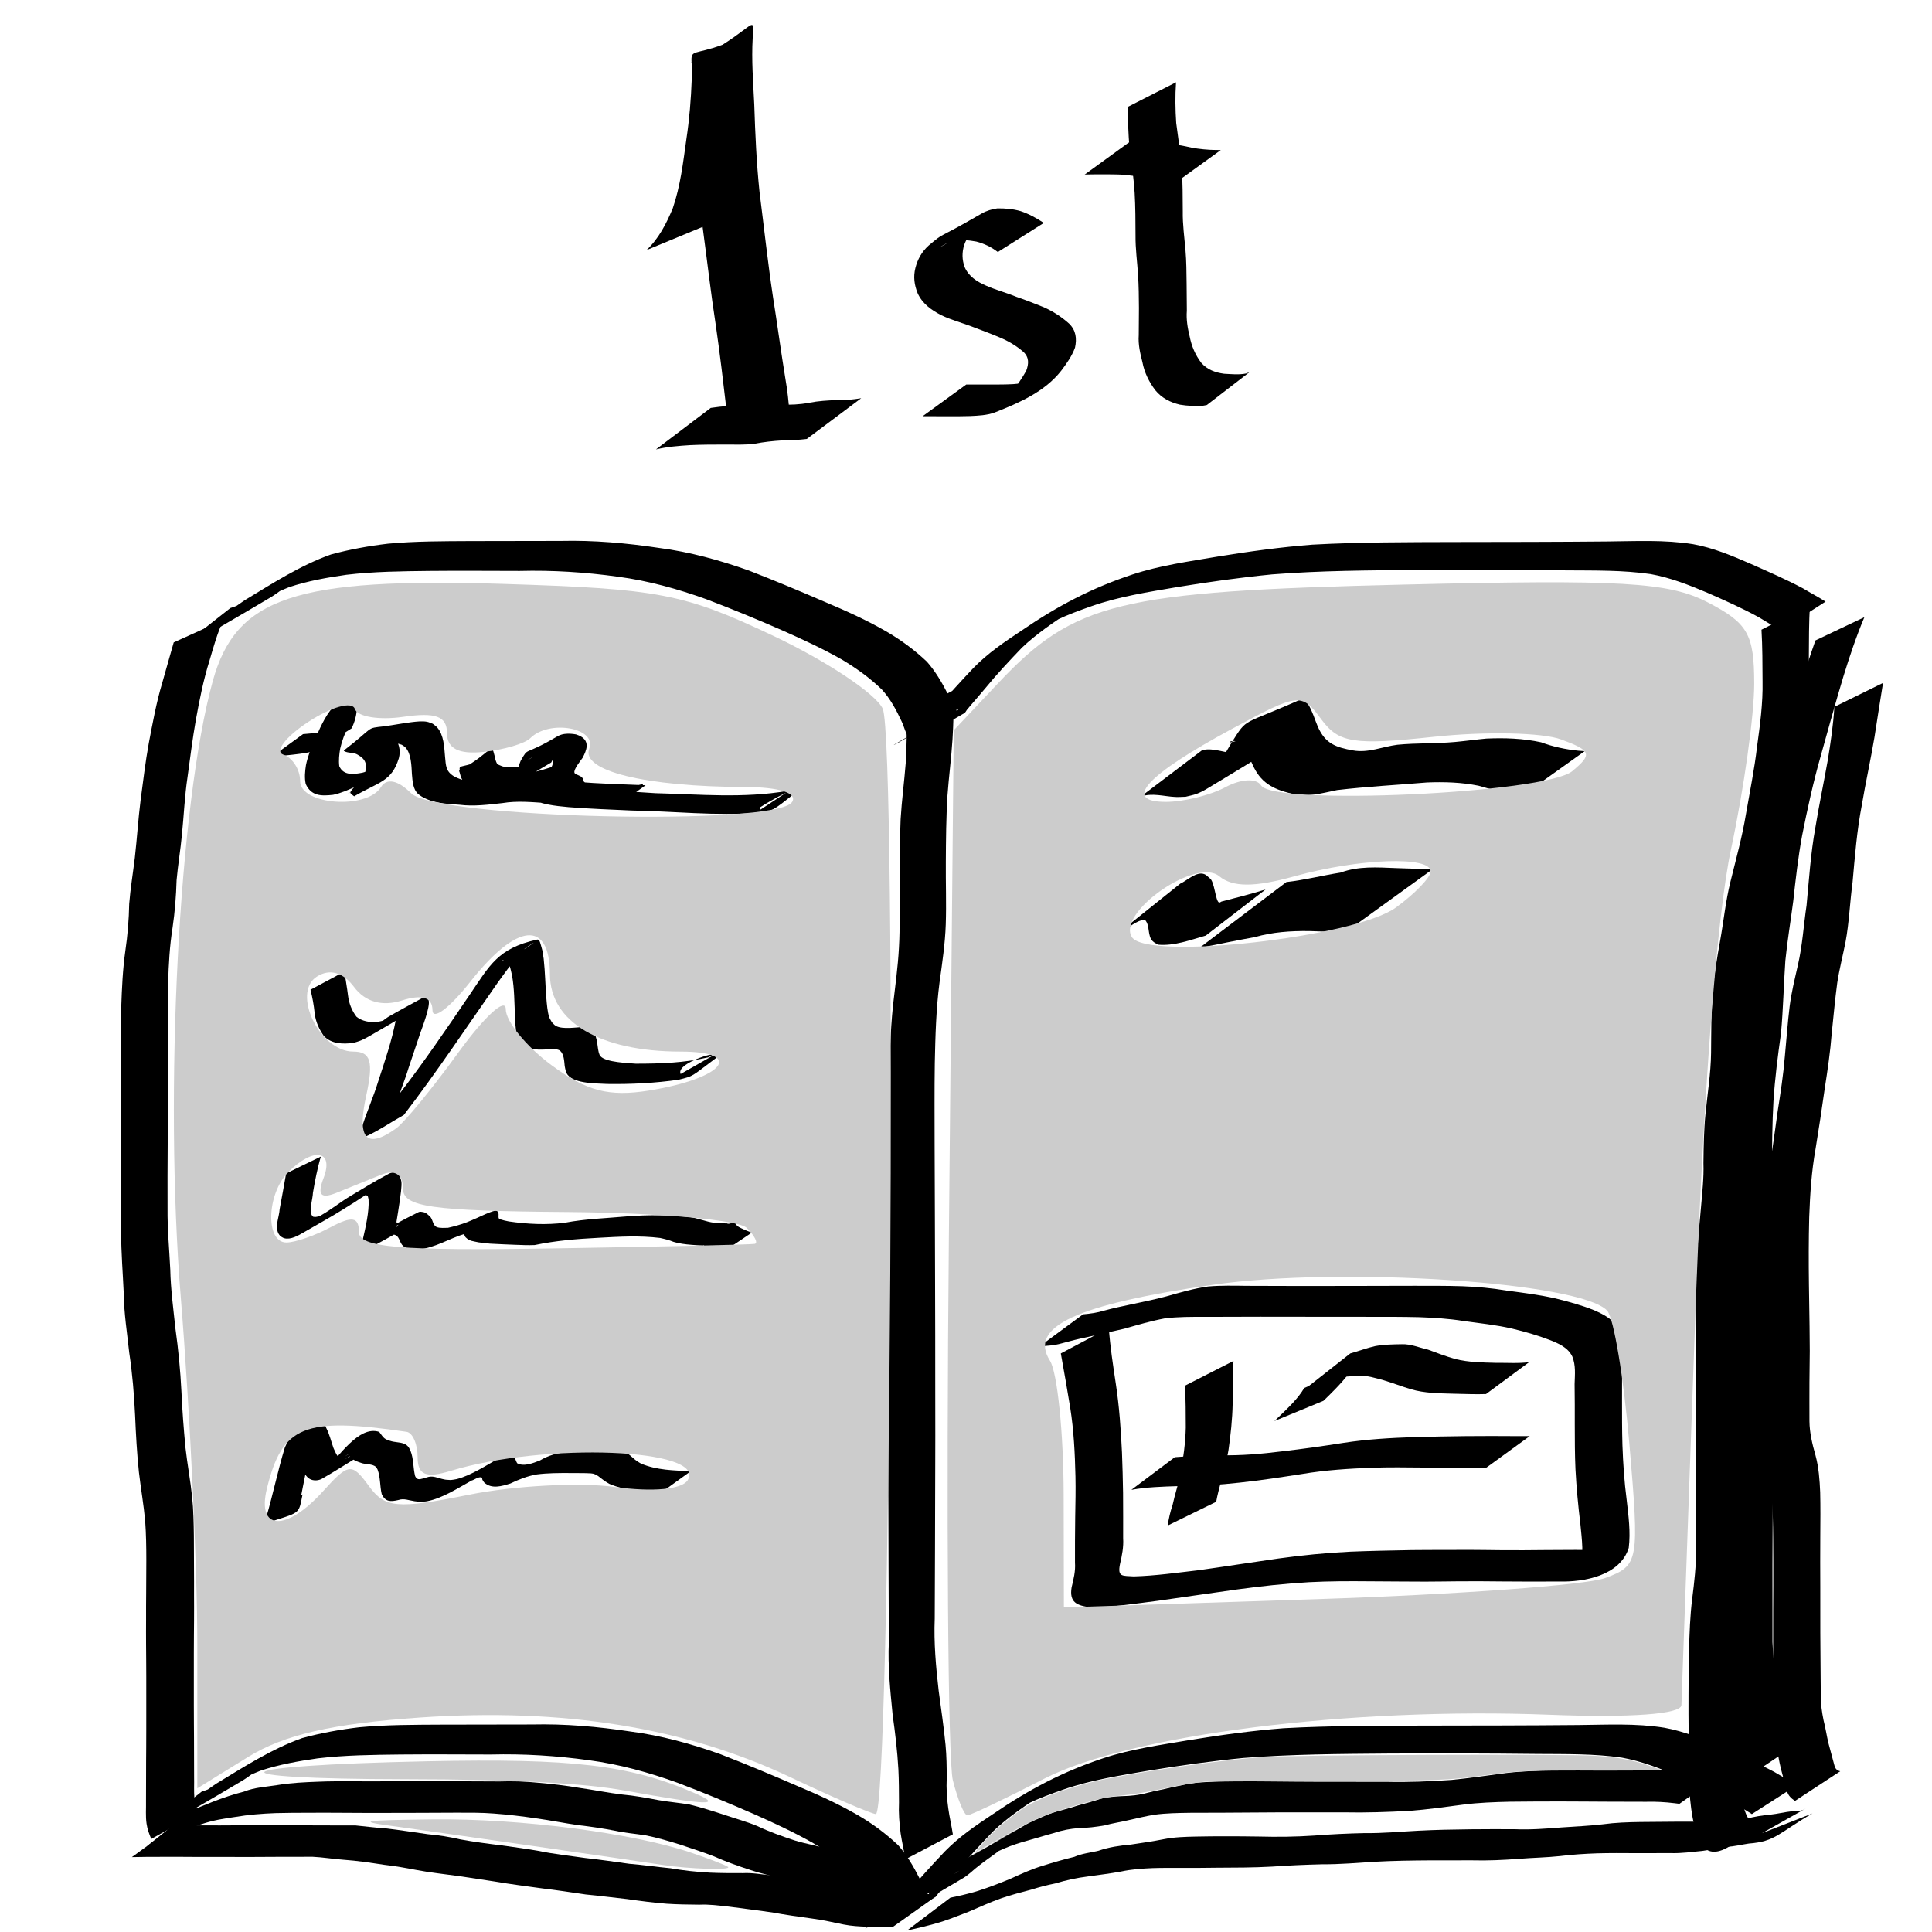 <?xml version="1.0" encoding="UTF-8" standalone="no"?>
<!-- Created with Inkscape (http://www.inkscape.org/) -->

<svg
   xmlns:dc="http://purl.org/dc/elements/1.1/"
   xmlns:cc="http://creativecommons.org/ns#"
   xmlns:rdf="http://www.w3.org/1999/02/22-rdf-syntax-ns#"
   xmlns:svg="http://www.w3.org/2000/svg"
   xmlns="http://www.w3.org/2000/svg"
   xmlns:sodipodi="http://sodipodi.sourceforge.net/DTD/sodipodi-0.dtd"
   xmlns:inkscape="http://www.inkscape.org/namespaces/inkscape"
   width="300mm"
   height="300mm"
   viewBox="0 0 1062.992 1062.992"
   id="svg2"
   version="1.1"
   inkscape:version="0.91 r13725"
   sodipodi:docname="book_pictogram_1.svg"
   inkscape:export-filename="/home/blue/Pictures/book_pictogram_1.png"
   inkscape:export-xdpi="8.4666672"
   inkscape:export-ydpi="8.4666672">
  <defs
     id="defs4" />
  <sodipodi:namedview
     id="base"
     pagecolor="#ffffff"
     bordercolor="#666666"
     borderopacity="1.0"
     inkscape:pageopacity="0.0"
     inkscape:pageshadow="2"
     inkscape:zoom="0.20567555"
     inkscape:cx="-285.54257"
     inkscape:cy="-137.39786"
     inkscape:document-units="px"
     inkscape:current-layer="layer1"
     showgrid="false"
     inkscape:window-width="1280"
     inkscape:window-height="1000"
     inkscape:window-x="0"
     inkscape:window-y="24"
     inkscape:window-maximized="1" />
  <g
     inkscape:label="Layer 1"
     inkscape:groupmode="layer"
     id="layer1"
     transform="translate(0,10.63)">
    <path
       style="fill:#000000;fill-opacity:1;stroke:none;stroke-opacity:1"
       id="path4609"
       d="m 126.746,323.912 c 4.93,-1.512 9.622,-3.734 14.103,-6.276 12.261,-6.99 -12.728,7.397 -19.166,10.964 -1.096,0.607 2.08,-1.396 3.11,-2.108 3.254,-2.247 6.441,-4.577 9.716,-6.795 15.332,-9.269 30.591,-19.198 47.553,-25.241 10.303,-2.815 20.836,-4.697 31.434,-5.955 15.057,-1.401 30.2,-1.345 45.308,-1.437 16.598,-0.026 33.196,-0.089 49.794,-0.085 18.066,-0.425 36.097,1.164 53.946,3.85 16.957,2.19 33.427,6.743 49.498,12.453 14.169,5.495 28.182,11.361 42.127,17.395 11.302,4.755 22.479,9.784 33.113,15.903 8.24,4.737 15.83,10.332 22.719,16.86 4.79,5.429 8.432,11.731 11.689,18.164 0.489,1.172 3.596,9.117 4.964,8.716 0.369,-0.108 0.446,-0.625 0.67,-0.938 -58.242,31.57 -28.753,17.451 -22.515,11.684 3.738,-3.456 7.018,-7.596 10.348,-11.433 6.56,-7.868 13.483,-15.42 20.525,-22.856 7.823,-8.019 17.152,-14.372 26.463,-20.519 19.908,-13.601 38.538,-23.37 60.808,-30.764 15.212,-5.055 31.136,-7.184 46.875,-9.881 17.333,-2.815 34.71,-5.229 52.22,-6.578 26.212,-1.427 52.482,-1.369 78.725,-1.443 27.758,-0.033 55.516,-0.053 83.274,-0.312 15.883,-0.134 31.737,-1.036 47.472,1.486 11.084,1.986 21.464,6.359 31.725,10.827 9.668,4.295 19.373,8.491 28.719,13.46 4.13,2.501 8.413,4.713 12.471,7.33 0,0 -24.762,15.897 -24.762,15.897 l 0,0 c -3.929,-2.571 -8.036,-4.849 -12.016,-7.341 -9.169,-5.014 -18.708,-9.248 -28.271,-13.449 -10.102,-4.282 -20.401,-8.334 -31.25,-10.271 -15.246,-2.213 -30.608,-1.91 -45.985,-2.033 -27.502,-0.304 -55.006,-0.381 -82.51,-0.223 -26.577,0.22 -53.192,0.33 -79.703,2.43 -17.553,1.7 -35.01,4.176 -52.415,7.011 -15.782,2.714 -31.706,5.133 -46.881,10.449 -6.583,2.315 -13.084,4.686 -19.393,7.69 -1.993,0.949 -7.785,4.149 -5.908,2.988 4.367,-2.7 29.759,-17.476 13.373,-7.641 -9.224,5.96 -18.415,12.196 -26.394,19.777 -7.029,7.334 -13.992,14.742 -20.412,22.623 -2.553,3.099 -5.217,6.083 -7.822,9.136 -0.655,0.768 -1.312,1.534 -1.951,2.315 -0.547,0.668 -0.865,1.59 -1.607,2.032 -8.976,5.358 -18.259,10.183 -27.388,15.275 -0.612,-0.292 -1.284,-0.48 -1.835,-0.875 -3.045,-2.178 -3.693,-6.88 -5.269,-9.994 -2.909,-6.212 -6.179,-12.37 -10.844,-17.458 -6.637,-6.408 -14.082,-11.751 -22.006,-16.477 -10.5,-5.971 -21.466,-11.033 -32.499,-15.938 -13.865,-6.093 -27.86,-11.864 -42.023,-17.235 -15.771,-5.683 -31.943,-10.184 -48.601,-12.396 -17.958,-2.501 -36.055,-3.647 -54.192,-3.185 -16.542,-0.028 -33.085,-0.159 -49.626,-0.002 -15.232,0.178 -30.509,0.326 -45.656,2.12 -10.598,1.522 -21.214,3.387 -31.4,6.766 -3.986,1.592 -7.861,3.313 -11.701,5.233 -1.189,0.594 -4.69,2.501 -3.549,1.819 5.873,-3.509 31.333,-18.295 17.734,-10.329 -4.356,2.756 -8.3,6.246 -12.705,8.891 -9.327,5.601 -18.757,11.028 -28.155,16.509 -0.954,0.556 -1.933,1.067 -2.899,1.6 -4.767,2.42 -9.688,4.452 -14.695,6.321 0,0 23.533,-18.505 23.533,-18.505 z"
       inkscape:connector-curvature="0" />
    <path
       style="fill:#000000;fill-opacity:1;stroke:none;stroke-opacity:1"
       id="path4609-0"
       d="m 110.96,975.124 c 4.93,-1.512 9.622,-3.734 14.103,-6.276 12.261,-6.99 -12.728,7.397 -19.166,10.964 -1.096,0.607 2.08,-1.396 3.11,-2.108 3.254,-2.247 6.441,-4.577 9.716,-6.795 15.332,-9.269 30.591,-19.198 47.553,-25.241 10.303,-2.815 20.836,-4.697 31.434,-5.955 15.057,-1.401 30.2,-1.345 45.308,-1.437 16.598,-0.026 33.196,-0.089 49.794,-0.085 18.066,-0.425 36.097,1.164 53.946,3.85 16.957,2.19 33.427,6.743 49.498,12.453 14.169,5.495 28.182,11.361 42.127,17.395 11.302,4.755 22.479,9.784 33.113,15.903 8.24,4.737 15.83,10.332 22.719,16.86 4.79,5.429 8.432,11.731 11.689,18.164 0.489,1.172 3.596,9.117 4.964,8.716 0.369,-0.108 0.446,-0.625 0.67,-0.938 -58.242,31.57 -28.753,17.451 -22.515,11.684 3.738,-3.456 7.018,-7.596 10.348,-11.434 6.56,-7.868 13.483,-15.42 20.525,-22.856 7.823,-8.019 17.152,-14.372 26.463,-20.519 19.908,-13.601 38.538,-23.37 60.808,-30.764 15.212,-5.055 31.136,-7.184 46.875,-9.881 17.333,-2.815 34.71,-5.229 52.22,-6.578 26.212,-1.427 52.482,-1.369 78.725,-1.443 27.758,-0.033 55.516,-0.053 83.274,-0.312 15.883,-0.134 31.737,-1.036 47.472,1.486 11.084,1.986 21.464,6.359 31.725,10.827 9.668,4.295 19.373,8.491 28.719,13.46 4.13,2.501 8.413,4.713 12.471,7.33 0,0 -24.762,15.897 -24.762,15.897 l 0,0 c -3.929,-2.571 -8.036,-4.849 -12.016,-7.341 -9.169,-5.014 -18.708,-9.248 -28.271,-13.449 -10.102,-4.282 -20.401,-8.334 -31.25,-10.271 -15.246,-2.213 -30.608,-1.91 -45.985,-2.033 -27.502,-0.304 -55.006,-0.381 -82.51,-0.223 -26.577,0.22 -53.192,0.33 -79.703,2.43 -17.553,1.7 -35.01,4.176 -52.415,7.011 -15.782,2.714 -31.706,5.133 -46.881,10.449 -6.583,2.315 -13.084,4.686 -19.393,7.69 -1.993,0.949 -7.785,4.149 -5.908,2.988 4.367,-2.7 29.759,-17.476 13.373,-7.641 -9.224,5.96 -18.415,12.196 -26.394,19.777 -7.029,7.334 -13.992,14.742 -20.412,22.623 -2.553,3.099 -5.217,6.083 -7.822,9.136 -0.655,0.768 -1.312,1.534 -1.951,2.315 -0.547,0.668 -0.865,1.59 -1.607,2.032 -8.976,5.358 -18.259,10.183 -27.388,15.275 -0.612,-0.292 -1.284,-0.48 -1.835,-0.875 -3.045,-2.178 -3.693,-6.88 -5.269,-9.994 -2.909,-6.212 -6.179,-12.37 -10.844,-17.458 -6.637,-6.408 -14.082,-11.751 -22.006,-16.477 -10.5,-5.971 -21.466,-11.033 -32.499,-15.938 -13.865,-6.093 -27.86,-11.864 -42.023,-17.235 -15.771,-5.683 -31.943,-10.184 -48.601,-12.396 -17.958,-2.501 -36.055,-3.647 -54.192,-3.185 -16.542,-0.028 -33.085,-0.159 -49.626,-0.002 -15.232,0.178 -30.509,0.326 -45.656,2.12 -10.598,1.522 -21.214,3.387 -31.4,6.766 -3.986,1.592 -7.861,3.313 -11.701,5.233 -1.189,0.594 -4.69,2.501 -3.549,1.819 5.873,-3.509 31.333,-18.295 17.734,-10.329 -4.356,2.756 -8.3,6.246 -12.705,8.891 -9.327,5.601 -18.757,11.028 -28.155,16.509 -0.954,0.556 -1.933,1.067 -2.899,1.6 -4.767,2.42 -9.688,4.452 -14.695,6.321 0,0 23.533,-18.505 23.533,-18.505 z"
       inkscape:connector-curvature="0"
       inkscape:transform-center-x="26.263966"
       inkscape:transform-center-y="4.0406706" />
    <path
       style="fill:#000000;fill-opacity:1;stroke:none;stroke-opacity:1"
       id="path4626"
       d="m 122.913,330.452 c -3.273,7.094 -5.405,14.681 -7.583,22.169 -3.403,10.808 -5.592,21.915 -7.611,33.045 -1.821,10.339 -3.101,20.76 -4.529,31.157 -1.574,10.491 -2.03,21.094 -3.076,31.641 -0.779,8.424 -2.212,16.759 -2.954,25.188 -0.255,8.759 -0.931,17.416 -2.206,26.085 -1.615,10.095 -2.155,20.309 -2.448,30.514 -0.239,9.357 -0.16,18.716 -0.19,28.074 -0.004,9.9 -0.056,19.799 -0.033,29.699 -0.008,10.27 0.017,20.541 -0.019,30.811 -0.114,11.81 -0.101,23.62 -0.078,35.431 -0.119,11.239 0.962,22.442 1.5,33.66 0.234,10.877 1.708,21.659 2.842,32.462 1.606,11.512 2.732,23.063 3.297,34.671 0.461,10.308 1.247,20.613 2.231,30.885 1.012,9.016 2.711,17.922 3.638,26.951 0.765,7.111 0.866,14.264 0.972,21.407 0.05,5.996 0.042,11.993 0.074,17.989 0.063,4.865 0.015,9.729 0.023,14.594 0.043,4.59 0.015,9.18 0.001,13.771 -0.028,5.97 -0.118,11.94 -0.109,17.91 -0.007,6.596 0.007,13.191 -0.003,19.787 -0.048,6.401 0.044,12.802 0.038,19.203 0.007,5.115 0.108,10.23 0.07,15.345 -0.009,4.629 0.021,9.259 0.037,13.888 0.099,4.054 -0.17,8.123 0.175,12.166 0.274,2.687 1.18,5.235 2.169,7.727 0,0 -25.908,14.499 -25.908,14.499 l 0,0 c -1.143,-2.703 -2.187,-5.491 -2.588,-8.415 -0.614,-4.133 -0.212,-8.326 -0.308,-12.495 0.016,-4.642 0.045,-9.284 0.037,-13.926 -0.039,-5.139 0.063,-10.277 0.07,-15.416 -0.006,-6.414 0.086,-12.828 0.038,-19.242 -0.01,-6.595 0.004,-13.189 -0.003,-19.784 0.009,-5.933 -0.081,-11.866 -0.109,-17.799 -0.014,-4.591 -0.043,-9.182 0.003,-13.773 0.012,-4.879 -0.032,-9.757 0.049,-14.636 0.053,-6.013 0.084,-12.026 0.084,-18.039 -0.004,-7.103 -0.109,-14.212 -0.621,-21.298 -0.812,-9.062 -2.405,-18 -3.455,-27.031 -1.097,-10.335 -1.654,-20.747 -2.097,-31.127 -0.542,-11.554 -1.489,-23.08 -3.218,-34.524 -1.169,-10.837 -2.888,-21.641 -3.021,-32.563 -0.499,-11.28 -1.449,-22.551 -1.428,-33.845 0.023,-11.784 0.037,-23.568 -0.078,-35.351 -0.037,-10.262 -0.012,-20.523 -0.029,-30.785 0.012,-9.881 -0.057,-19.761 -0.08,-29.642 -0.034,-9.4 0.014,-18.803 0.238,-28.201 0.351,-10.285 0.809,-20.583 2.249,-30.785 1.261,-8.588 1.96,-17.157 2.121,-25.84 0.672,-8.501 2.074,-16.874 3.093,-25.332 1.208,-10.587 1.845,-21.22 3.19,-31.792 1.42,-10.442 2.601,-20.925 4.498,-31.297 2.136,-11.152 4.142,-22.345 7.416,-33.241 2.025,-7.418 4.251,-14.775 6.298,-22.185 0,0 27.333,-12.366 27.333,-12.366 z"
       inkscape:connector-curvature="0" />
    <path
       style="fill:#000000;fill-opacity:1;stroke:none;stroke-opacity:1"
       id="path4628"
       d="m 525.059,368.975 c -0.368,9.116 -0.411,18.228 -0.996,27.336 -0.65,10.294 -2.018,20.518 -2.76,30.807 -0.746,12.125 -0.832,24.278 -0.903,36.422 -0.098,11.48 0.343,22.966 -0.036,34.441 -0.353,10.697 -1.971,21.279 -3.419,31.864 -1.915,14.741 -2.312,29.616 -2.617,44.459 -0.226,15.044 -0.101,30.091 -0.095,45.136 0.045,13.259 0.11,26.518 0.145,39.777 0.035,11.511 0.093,23.021 0.105,34.532 0.041,10.131 0.052,20.262 0.077,30.394 0.029,9.475 0.009,18.95 0.016,28.425 0.051,8.927 0.038,17.853 0.031,26.78 0.02,9.56 -0.072,19.119 -0.071,28.679 -0.071,11.017 -0.034,22.035 -0.092,33.052 -0.037,12.943 -0.103,25.886 -0.151,38.828 -0.537,13.327 0.653,26.552 2.174,39.769 1.338,9.91 2.795,19.796 3.776,29.751 0.581,6.074 0.646,12.183 0.648,18.28 -0.259,5.607 0.06,11.143 0.865,16.687 0.644,4.779 1.804,9.461 2.513,14.231 0,0 -26.239,13.821 -26.239,13.821 l 0,0 c -0.594,-4.798 -1.761,-9.473 -2.474,-14.243 -0.756,-5.697 -1.186,-11.353 -0.918,-17.109 -0.034,-6.066 -0.028,-12.134 -0.336,-18.195 -0.568,-10.041 -1.749,-20.023 -3.163,-29.979 -1.287,-13.359 -2.721,-26.698 -2.09,-40.149 -0.048,-12.891 -0.114,-25.783 -0.151,-38.674 -0.059,-10.986 -0.02,-21.972 -0.092,-32.958 6.3e-4,-9.536 -0.091,-19.071 -0.071,-28.606 -0.008,-8.937 -0.02,-17.874 0.031,-26.812 0.007,-9.481 -0.013,-18.961 0.016,-28.442 0.024,-10.157 0.036,-20.315 0.077,-30.472 0.011,-11.544 0.068,-23.089 0.096,-34.633 0.024,-13.299 0.07,-26.599 0.094,-39.898 -0.007,-15.092 0.081,-30.183 0.252,-45.273 0.226,-14.852 0.504,-29.727 2.045,-44.512 1.201,-10.497 2.674,-20.968 3.247,-31.526 0.69,-11.487 0.202,-23.011 0.449,-34.513 0.018,-12.138 -0.043,-24.284 0.492,-36.414 0.614,-10.308 1.995,-20.526 2.797,-30.814 0.537,-8.899 0.794,-17.801 0.154,-26.706 0,0 26.576,-13.541 26.576,-13.541 z"
       inkscape:connector-curvature="0" />
    <path
       style="fill:#000000;fill-opacity:1;stroke:none;stroke-opacity:1"
       id="path4630"
       d="m 995.821,322.251 c -0.541,9.663 -0.539,19.348 -0.584,29.024 0.276,12.142 -1.238,24.229 -2.815,36.244 -1.519,12.507 -4.01,24.867 -6.168,37.273 -2.052,12.554 -5.344,24.846 -8.363,37.189 -2.62,10.625 -3.772,21.524 -5.516,32.309 -1.419,9.212 -3.141,18.371 -4.153,27.64 -1.06,11.23 -1.2,22.524 -1.241,33.796 -0.16,11.169 -1.666,22.24 -2.715,33.343 -0.796,9.007 -1.025,18.049 -1.124,27.086 0.248,8.288 -0.489,16.538 -1.12,24.791 -0.673,8.475 -1.775,16.898 -2.332,25.386 -0.494,8.204 -0.494,16.424 -0.532,24.639 -0.03,8.775 -0.135,17.549 -0.146,26.324 -0.021,10.17 -0.034,20.34 -0.01,30.511 0.108,9.103 0.062,18.207 0.06,27.31 -0.019,9.113 -0.004,18.227 0.024,27.34 -0.009,8.794 -0.009,17.588 0.01,26.382 0.134,9.029 -0.886,18.015 -2.004,26.958 -1.3,9.52 -1.716,19.117 -1.936,28.713 -0.087,7.973 -0.102,15.949 -0.036,23.923 0.09,7.101 0.02,14.202 -0.024,21.303 -0.007,8.559 -0.061,17.119 -0.058,25.678 0.399,6.78 0.986,13.563 2.308,20.23 0.948,4.438 2.024,8.919 3.869,13.079 0.656,1.207 2.168,3.059 3.884,2.401 0.458,-0.176 1.478,-1.268 1.045,-1.037 -8.18,4.344 -16.225,8.938 -24.338,13.406 0,0 27.383,-11.658 27.383,-11.658 l 0,0 c -8.893,5.44 -25.071,25.517 -33.812,11.472 -2.018,-4.352 -3.169,-9.076 -4.071,-13.774 -1.257,-6.915 -1.795,-13.912 -2.151,-20.931 0.003,-8.538 -0.051,-17.076 -0.065,-25.614 -0.052,-7.086 -0.136,-14.172 -0.063,-21.259 0.06,-8.044 0.036,-16.089 0.278,-24.131 0.269,-9.669 0.567,-19.361 1.798,-28.965 1.105,-8.817 2.153,-17.691 2.074,-26.588 0.019,-8.797 0.019,-17.595 0.01,-26.392 0.028,-9.122 0.043,-18.243 0.024,-27.364 -0.002,-9.123 -0.047,-18.247 0.059,-27.37 0.022,-10.163 0.006,-20.326 -0.028,-30.489 -0.022,-8.733 -0.158,-17.465 -0.141,-26.198 0.053,-8.297 0.222,-16.596 0.645,-24.884 0.514,-8.465 1.405,-16.886 2.118,-25.331 0.673,-8.225 1.676,-16.432 1.383,-24.703 0.109,-9.134 0.221,-18.279 1.147,-27.376 1.118,-11.065 2.907,-22.071 3.046,-33.217 0.109,-11.308 0.05,-22.629 0.856,-33.915 0.926,-9.351 2.47,-18.592 4.127,-27.84 1.968,-10.868 3.03,-21.904 5.721,-32.635 3.031,-12.297 6.428,-24.517 8.488,-37.029 2.129,-12.358 4.666,-24.656 6.105,-37.122 1.644,-11.898 3.27,-23.889 3.03,-35.924 -0.044,-9.477 -0.033,-18.965 -0.584,-28.428 0,0 26.637,-13.572 26.637,-13.572 z"
       inkscape:connector-curvature="0" />
    <path
       style="fill:#000000;fill-opacity:1;stroke:none;stroke-opacity:1"
       id="path4632"
       d="m 1025.786,328.946 c -4.491,10.639 -8.132,21.588 -11.536,32.614 -4.387,14.647 -8.498,29.375 -12.573,44.112 -4.071,14.317 -7.24,28.872 -10.152,43.463 -2.19,11.937 -3.552,24.012 -4.874,36.072 -1.411,10.921 -3.248,21.761 -4.337,32.722 -0.93,13.327 -1.175,26.676 -2.403,39.984 -1.751,12.385 -3.339,24.777 -4.142,37.263 -0.7,12.168 -0.737,24.36 -0.846,36.544 -0.13,14.114 -0.089,28.229 0.046,42.343 0.069,10.149 0.277,20.297 0.266,30.446 -0.07,10.638 -0.13,21.276 -0.163,31.915 -0.01,10.834 0.043,21.668 0.107,32.502 0.066,8.203 0.097,16.406 0.173,24.608 0.071,6.563 0.04,13.127 0.03,19.69 -0.012,7.628 -0.083,15.255 -0.117,22.883 -0.062,9.342 -0.074,18.685 -0.051,28.027 -0.034,9.564 -0.03,19.128 0.007,28.692 0.332,7.635 1.007,15.258 2.291,22.792 0.973,4.922 1.592,9.894 1.903,14.899 0.287,4.027 0.009,8.075 0.352,12.095 0.933,3.642 0.495,7.757 2.167,11.166 0.159,-0.214 0.318,-0.429 0.477,-0.643 0,0 -24.896,16.739 -24.896,16.739 l 0,0 c -0.515,-0.471 -1.029,-0.942 -1.544,-1.412 -1.704,-3.813 -1.681,-7.983 -2.535,-12.036 -0.606,-4.066 -0.194,-8.189 -0.417,-12.29 -0.194,-4.944 -0.626,-9.873 -1.475,-14.752 -1.213,-7.749 -1.766,-15.556 -2.168,-23.39 0.037,-9.567 0.042,-19.133 0.007,-28.7 0.022,-9.325 0.011,-18.65 -0.051,-27.975 -0.035,-7.588 -0.106,-15.175 -0.117,-22.763 -0.01,-6.574 -0.041,-13.148 0.03,-19.721 0.076,-8.261 0.107,-16.523 0.173,-24.784 0.064,-10.87 0.117,-21.741 0.107,-32.611 -0.033,-10.583 -0.092,-21.165 -0.164,-31.748 -0.014,-10.235 0.189,-20.468 0.241,-30.702 0.113,-14.125 0.114,-28.251 -10e-4,-42.375 -0.057,-12.195 -0.131,-24.402 0.509,-36.584 0.9,-12.555 2.455,-25.021 4.38,-37.461 1.249,-13.281 1.645,-26.588 2.278,-39.906 0.846,-10.953 2.39,-21.805 4.06,-32.66 1.395,-12.232 3.083,-24.451 5.325,-36.556 2.844,-14.675 6.029,-29.294 10.105,-43.682 4.128,-14.72 8.154,-29.47 12.489,-44.131 3.101,-10.718 6.374,-21.384 10.112,-31.899 0,0 26.926,-12.788 26.926,-12.788 z"
       inkscape:connector-curvature="0" />
    <path
       style="fill:#000000;fill-opacity:1;stroke:none;stroke-opacity:1"
       id="path4634"
       d="m 1036.047,365.125 c -1.671,9.962 -3.112,19.961 -4.71,29.935 -2.093,12.44 -4.853,24.749 -6.94,37.196 -2.73,14.071 -3.831,28.37 -5.112,42.624 -1.476,10.875 -1.838,21.902 -3.846,32.698 -1.478,7.538 -3.426,14.969 -4.577,22.567 -1.225,9.227 -2.069,18.492 -3.031,27.748 -0.789,10.183 -2.273,20.273 -3.847,30.356 -1.572,11.085 -3.226,22.159 -5.048,33.205 -2.223,12.378 -3.033,24.929 -3.492,37.477 -0.317,12.406 -0.324,24.818 -0.16,37.226 0.1,7.677 0.22,15.354 0.346,23.031 0.077,4.509 0.103,9.019 0.115,13.529 -0.051,5.774 -0.16,11.548 -0.177,17.323 -0.006,7.117 -0.047,14.234 10e-4,21.351 0.088,6.416 1.577,12.548 3.322,18.673 1.802,6.647 2.301,13.537 2.582,20.389 0.192,8.152 0.117,16.31 0.054,24.463 -0.014,9.161 -0.089,18.321 10e-4,27.482 -0.015,8.47 0,16.94 0.014,25.409 0.044,6.979 0.064,13.957 0.151,20.936 0.064,4.611 0.094,9.222 0.109,13.834 -0.01,4.462 0.647,8.934 1.53,13.301 1.098,4.16 1.681,8.42 2.688,12.599 1.049,4.03 2.124,8.059 3.241,12.073 0.546,2.061 1.282,2.836 3.237,3.377 0,0 -24.901,16.324 -24.901,16.324 l 0,0 c -2.105,-1.464 -3.707,-2.875 -4.417,-5.467 -1.222,-4.023 -2.147,-8.152 -3.305,-12.192 -1.029,-4.211 -1.634,-8.481 -2.671,-12.692 -1.037,-4.511 -1.649,-9.222 -1.882,-13.832 0.015,-4.648 0.045,-9.297 0.108,-13.944 0.086,-7.03 0.106,-14.059 0.15,-21.089 0.01,-8.477 0.03,-16.953 0.023,-25.43 0.1,-9.171 0.044,-18.342 0.058,-27.513 -0.046,-8.074 -0.024,-16.15 -0.261,-24.222 -0.262,-6.634 -0.605,-13.312 -2.322,-19.76 -1.73,-6.4 -3.627,-12.693 -3.646,-19.401 0.048,-7.118 0.008,-14.235 0.002,-21.353 -0.017,-5.714 -0.125,-11.428 -0.177,-17.142 0.011,-4.545 0.036,-9.091 0.102,-13.636 0.107,-7.784 0.195,-15.569 0.281,-23.354 0.159,-12.494 0.139,-24.99 0.454,-37.482 0.372,-12.618 0.879,-25.255 3.123,-37.709 1.816,-10.996 3.366,-22.036 4.846,-33.082 1.587,-10.044 3.119,-20.096 3.961,-30.236 0.906,-9.226 1.512,-18.478 2.657,-27.682 0.966,-7.715 2.85,-15.201 4.555,-22.778 2.496,-10.766 3.118,-21.862 4.747,-32.778 1.355,-14.264 2.274,-28.598 4.833,-42.713 2.028,-12.432 4.64,-24.74 6.833,-37.133 1.593,-9.72 3.035,-19.512 3.635,-29.347 0,0 26.762,-13.161 26.762,-13.161 z"
       inkscape:connector-curvature="0" />
    <path
       style="fill:#000000;fill-opacity:1;stroke:none;stroke-opacity:1"
       id="path4636"
       d="m 524.451,1020.801 c 9.278,-5.884 -1.56,1.018 -22.018,12.592 -0.765,0.433 1.47,-0.964 2.188,-1.472 2.306,-1.631 4.474,-3.447 6.679,-5.211 4.085,-3.287 8.433,-6.216 12.619,-9.366 10.662,-7.929 22.988,-13.835 34.234,-20.551 7.579,-4.526 -30.678,17.484 -22.941,13.232 9.282,-5.101 18.386,-10.52 27.579,-15.781 4.032,-2.524 8.477,-4.162 12.778,-6.116 4.332,-1.789 8.868,-2.827 13.363,-4.101 4.838,-1.65 9.889,-2.702 14.729,-4.325 4.366,-1.557 8.966,-1.846 13.55,-2.086 4.779,-0.057 9.601,-0.578 14.21,-1.865 4.31,-1.143 8.677,-1.827 12.992,-2.93 4.73,-0.961 9.379,-2.082 14.186,-2.613 6.682,-0.549 13.391,-0.666 20.093,-0.721 6.232,-0.103 12.464,-0.029 18.696,0.011 9.934,0.12 19.869,0.159 29.804,0.212 11.863,-0.007 23.726,0.002 35.589,0.006 11.944,0.298 23.849,-0.201 35.761,-1.019 9.978,-0.944 19.875,-2.507 29.814,-3.759 8.628,-1.037 17.319,-1.306 26.001,-1.395 9.264,-0.079 18.529,-0.033 27.793,0.014 8.626,0.019 17.252,-0.079 25.878,-0.091 7.138,0.022 14.275,0.002 21.412,-0.056 5.424,-0.44 10.722,0.366 16.079,1.039 0.879,0.094 1.758,0.188 2.637,0.283 0,0 -24.108,17.099 -24.108,17.099 l 0,0 c -0.878,-0.107 -1.755,-0.214 -2.633,-0.322 -5.256,-0.651 -10.498,-0.935 -15.798,-0.79 -7.085,-0.059 -14.169,-0.078 -21.255,-0.06 -8.526,-0.018 -17.052,-0.131 -25.578,-0.129 -9.308,0.029 -18.616,0.017 -27.924,0.147 -8.593,0.208 -17.196,0.487 -25.731,1.591 -9.894,1.275 -19.769,2.729 -29.725,3.457 -11.919,0.632 -23.831,1.061 -35.771,0.811 -11.868,0.004 -23.735,0.013 -35.603,0.004 -10.119,0.05 -20.238,0.087 -30.357,0.187 -6.24,0.026 -12.48,0.06 -18.72,0.053 -6.662,0.1 -13.349,0.173 -19.961,1.085 -4.767,0.796 -9.462,1.952 -14.179,2.997 -4.298,1.03 -8.686,1.65 -12.952,2.831 -4.798,0.863 -9.625,1.428 -14.504,1.509 -4.487,0.381 -8.894,1.137 -13.164,2.62 -4.926,1.303 -9.766,2.868 -14.679,4.217 -4.491,1.235 -8.941,2.637 -13.216,4.505 -4.322,1.801 -8.46,3.977 -12.558,6.238 58.471,-33.915 -0.652,0.388 -4.539,2.599 -7.662,4.36 15.222,-8.897 22.868,-13.283 0.806,-0.462 -1.561,1.006 -2.342,1.509 -0.758,0.454 -1.528,0.89 -2.274,1.363 -0.704,0.446 -1.383,0.93 -2.074,1.395 -4.099,3.312 -8.538,6.126 -12.657,9.411 -2.929,2.142 -5.544,4.984 -8.658,6.847 -9.06,5.42 -18.203,10.699 -27.325,16.014 -0.558,0.325 -1.142,0.603 -1.713,0.905 0,0 23.427,-18.739 23.427,-18.739 z"
       inkscape:connector-curvature="0" />
    <path
       style="fill:#000000;fill-opacity:1;stroke:none;stroke-opacity:1"
       id="path4638"
       d="m 522.901,1033.492 c 5.101,-1.063 10.237,-2.204 15.232,-3.752 6.076,-1.96 12.084,-4.268 17.978,-6.735 5.88,-2.663 11.775,-5.388 17.984,-7.196 5.593,-1.764 11.259,-3.396 16.966,-4.773 4.218,-1.871 8.81,-2.288 13.238,-3.344 5.785,-2.005 11.853,-2.892 17.927,-3.425 6.04,-0.916 12.071,-1.754 18.06,-2.953 5.829,-1.164 11.797,-1.325 17.722,-1.448 5.59,-0.104 11.18,-0.178 16.771,-0.151 5.897,-0.025 11.794,0.059 17.69,0.133 10.229,0.265 20.427,0.168 30.634,-0.531 9.267,-0.748 18.553,-1.153 27.846,-1.36 9.747,0.144 19.453,-0.806 29.179,-1.302 9.711,-0.504 19.433,-0.697 29.155,-0.797 8.061,-0.104 16.121,-0.056 24.182,-0.043 8.616,0.366 17.173,-0.302 25.751,-0.977 7.554,-0.534 15.086,-0.84 22.608,-1.719 6.842,-0.95 13.739,-1.165 20.635,-1.274 7.081,-0.083 14.163,-0.123 21.245,-0.177 6.428,0.022 12.856,0.042 19.284,0.052 5.989,0.03 11.914,-1.073 17.866,-1.648 4.289,-1.144 8.645,-1.882 13.064,-2.257 4.048,-0.424 8,-1.443 12.071,-1.879 1.347,-0.256 2.733,-0.073 4.084,-0.262 1.922,-0.268 1.91,-0.439 3.562,-1.309 -8.059,4.544 -16.119,9.088 -24.178,13.632 0,0 27.773,-10.85 27.773,-10.85 l 0,0 c -18.592,10.672 -20.16,15.444 -35.071,16.569 -4.039,0.6 -8.018,1.59 -12.106,1.822 -4.356,0.545 -8.616,1.575 -12.964,2.157 -5.934,0.585 -11.866,1.466 -17.845,1.275 -6.463,0 -12.926,0.014 -19.389,0.026 -7,-0.055 -14.002,-0.091 -21.001,0.091 -6.863,0.235 -13.718,0.666 -20.536,1.514 -7.477,0.797 -14.992,0.899 -22.486,1.507 -8.64,0.663 -17.271,1.068 -25.941,0.834 -8.038,0 -16.075,0.028 -24.113,0.026 -9.615,0.07 -19.233,0.201 -28.836,0.733 -9.83,0.601 -19.648,1.48 -29.504,1.422 -9.184,0.215 -18.361,0.621 -27.526,1.269 -10.347,0.589 -20.695,0.552 -31.057,0.613 -6.003,0.068 -12.006,0.142 -18.009,0.098 -5.518,0.018 -11.038,-0.061 -16.555,0.114 -5.882,0.256 -11.768,0.637 -17.537,1.892 -6.009,1.115 -12.081,1.833 -18.13,2.692 -6.092,0.756 -12.049,2.04 -17.925,3.828 -4.447,0.886 -8.808,2.007 -13.131,3.384 -5.603,1.482 -11.225,2.923 -16.707,4.812 -6.105,2.164 -11.998,4.842 -17.94,7.409 -5.971,2.244 -11.855,4.758 -18.022,6.428 -5.249,1.47 -10.554,2.749 -15.879,3.913 0,0 23.883,-18.083 23.883,-18.083 z"
       inkscape:connector-curvature="0" />
    <path
       style="fill:#000000;fill-opacity:1;stroke:none;stroke-opacity:1"
       id="path4640"
       d="m 104.228,986.455 c 3.951,-2.482 8.456,-3.875 12.73,-5.683 5.662,-2.183 11.393,-4.166 17.283,-5.641 5.933,-2.392 12.313,-2.616 18.532,-3.627 7.41,-1.236 14.921,-1.547 22.414,-1.833 6.044,-0.264 12.093,-0.229 18.14,-0.232 6.346,0.052 12.692,0.054 19.039,0.018 4.696,-0.033 9.392,-0.054 14.088,-0.064 4.444,-0.006 8.887,0.024 13.331,0.018 4.873,-0.025 9.746,0.027 14.619,0.032 6.831,0.06 13.663,0.077 20.495,0.089 6.931,-0.227 13.798,-0.043 20.689,0.671 7.803,0.663 15.6,1.567 23.321,2.889 7.804,1.082 15.516,2.687 23.34,3.629 6.793,0.614 13.513,1.843 20.207,3.12 5.618,0.975 11.273,1.428 16.892,2.383 6.549,1.604 12.977,3.647 19.382,5.746 6.015,2.054 12.199,3.698 18.065,6.16 6.555,3.123 13.394,5.552 20.283,7.817 6.377,2.021 13.026,2.915 19.34,5.136 5.256,1.973 10.12,4.787 15.363,6.779 6.009,1.706 11.78,4.038 17.433,6.669 4.595,1.96 2.318,1.051 6.826,2.74 0,0 -24.333,16.322 -24.333,16.322 l 0,0 c -4.49,-1.849 -2.216,-0.886 -6.821,-2.894 -5.777,-2.438 -11.718,-4.379 -17.645,-6.41 -5.106,-2.186 -10.024,-4.811 -15.292,-6.613 -6.254,-1.996 -12.704,-3.28 -18.93,-5.378 -7.032,-2.251 -13.971,-4.762 -20.726,-7.757 -5.837,-2.228 -11.807,-4.129 -17.723,-6.133 -6.393,-1.982 -12.808,-3.935 -19.385,-5.221 -5.602,-0.882 -11.271,-1.296 -16.816,-2.534 -6.624,-1.277 -13.305,-2.27 -20.006,-3.046 -7.797,-1.088 -15.512,-2.689 -23.315,-3.751 -7.74,-1.147 -15.51,-2.087 -23.316,-2.657 -6.822,-0.562 -13.65,-0.462 -20.491,-0.479 -6.914,0.012 -13.827,0.03 -20.74,0.089 -4.902,0.005 -9.804,0.056 -14.706,0.032 -4.461,-0.006 -8.921,0.025 -13.382,0.018 -4.634,-0.011 -9.269,-0.033 -13.903,-0.073 -6.344,-0.047 -12.689,-0.059 -19.033,-0.018 -5.965,4.9e-4 -11.932,0.044 -17.895,0.193 -7.46,0.293 -14.909,0.861 -22.275,2.133 -6.241,0.865 -12.425,1.893 -18.408,3.948 -5.823,1.666 -11.53,3.714 -17.134,6.009 -4.445,1.789 -8.821,3.727 -12.965,6.144 0,0 23.427,-18.739 23.427,-18.739 z"
       inkscape:connector-curvature="0" />
    <path
       style="fill:#000000;fill-opacity:1;stroke:none;stroke-opacity:1"
       id="path4642"
       d="m 96.795,993.563 c 5.034,0.129 10.071,0.146 15.107,0.15 6.131,0.051 12.261,0.009 18.392,-0.031 5.141,-0.051 10.281,0.014 15.422,0.004 4.66,-0.018 9.32,-0.038 13.98,-0.048 5.266,0.034 10.531,0.046 15.797,0.08 6.746,-0.006 13.491,0.056 20.237,0.037 5.731,0.545 11.43,1.316 17.177,1.677 7.466,0.884 14.88,2.082 22.325,3.114 6.089,0.552 12.146,1.474 18.098,2.883 7.537,1.392 15.162,2.37 22.773,3.299 6.682,0.963 13.413,1.813 20.063,3.002 8.563,1.766 17.247,2.688 25.89,3.938 8.09,0.879 16.125,2.072 24.185,3.172 7.559,0.607 15.054,1.75 22.605,2.448 7.201,1.275 14.469,2.022 21.766,2.425 6.011,0.276 12.03,0.284 18.046,0.265 5.497,-0.303 10.905,0.794 16.355,1.34 7.829,1.249 15.657,2.523 23.526,3.497 7.405,1.627 14.995,2.049 22.453,3.282 5.879,0.702 11.597,2.231 17.434,3.177 4.252,0.635 8.555,0.719 12.846,0.766 4.025,0.02 8.05,4e-4 12.075,-0.01 0.706,0.128 1.412,0.256 2.117,0.383 0,0 -24.257,17.193 -24.257,17.193 l 0,0 c -0.638,-0.031 -1.276,-0.061 -1.914,-0.092 -4.036,0.01 -8.073,0.031 -12.109,-0.049 -4.357,-0.129 -8.72,-0.379 -13.006,-1.228 -5.723,-1.14 -11.397,-2.514 -17.196,-3.245 -7.4,-1.03 -14.796,-2.041 -22.144,-3.411 -7.953,-1.038 -15.889,-2.205 -23.85,-3.18 -5.401,-0.568 -10.784,-1.335 -16.234,-1.067 -6.005,-0.058 -12.011,-0.121 -18.005,-0.527 -7.284,-0.577 -14.519,-1.514 -21.75,-2.553 -7.568,-0.812 -15.113,-1.827 -22.692,-2.531 -7.979,-1.16 -15.942,-2.398 -23.954,-3.338 -8.74,-1.211 -17.492,-2.298 -26.191,-3.799 -6.64,-0.971 -13.255,-2.065 -19.898,-3.009 -7.716,-1.089 -15.485,-1.855 -23.137,-3.33 -5.904,-1.126 -11.813,-2.193 -17.79,-2.857 -7.449,-1.116 -14.895,-2.264 -22.419,-2.774 -5.652,-0.406 -11.239,-1.373 -16.901,-1.632 -6.78,-0.02 -13.559,0.044 -20.339,0.037 -5.339,0.034 -10.679,0.047 -16.018,0.08 -4.616,-0.01 -9.232,-0.029 -13.848,-0.048 -5.144,-0.01 -10.288,0.055 -15.432,0 -6.103,-0.04 -12.205,-0.081 -18.308,-0.031 -5.173,0 -10.349,0.024 -15.521,0.15 0,0 24.241,-17.612 24.241,-17.612 z"
       inkscape:connector-curvature="0" />
    <path
       style="fill:#000000;fill-opacity:1;stroke:none;stroke-opacity:1"
       id="path4644"
       d="m 166.719,393.292 c 4.855,-0.421 9.685,-0.799 14.498,-1.577 2.603,-0.54 5.478,-0.44 7.867,-1.781 0.535,-0.301 2.019,-1.388 1.48,-1.095 -5.509,2.999 -10.936,6.146 -16.404,9.219 2.008,-2.51 3.674,-6.26 3.305,-9.579 3.322,8.285 -0.271,1.23 18.127,-7.875 0.603,-0.298 -0.653,1.176 -0.965,1.772 -1.157,2.209 -2.163,4.48 -3.174,6.759 -1.765,3.932 -3.338,7.925 -4.283,12.135 -0.545,3.176 -0.902,6.429 -0.498,9.636 2.301,5.33 8.115,4.51 12.843,3.576 5.283,-1.341 9.961,-4.158 14.905,-6.322 0.565,-0.247 1.185,-0.942 1.731,-0.656 0.745,0.391 0.816,1.471 1.224,2.207 -0.752,2.375 -2.671,3.949 -4.206,5.807 -0.326,0.394 -0.906,1.582 -1.072,1.098 -0.266,-0.773 -0.436,-1.575 -0.655,-2.362 -32.494,18.275 -16.877,11.969 -12.624,5.15 1.001,-1.605 1.175,-2.334 1.831,-4.086 1.462,-5.148 0.9,-8.101 -3.899,-10.737 -1.964,-1.214 -4.495,-0.83 -6.564,-1.588 -0.378,-0.138 -1.265,-0.508 -0.945,-0.754 17.322,-13.291 11.564,-12.069 22.308,-13.281 5.043,-0.679 10.047,-1.679 15.1,-2.289 2.512,-0.303 5.719,-0.67 8.279,-0.194 1.094,0.204 2.104,0.729 3.156,1.094 0.811,0.665 1.737,1.209 2.432,1.994 3.735,4.216 3.878,10.888 4.354,16.176 0.475,4.94 0.377,7.914 4.762,10.671 5.947,3.333 12.989,3.534 19.635,3.972 7.872,0.8 15.656,-0.468 23.469,-1.214 1.508,-0.122 3.017,-0.247 4.525,-0.366 2.982,-0.236 5.174,-0.482 8.143,-0.397 3.874,0.111 7.796,0.74 11.649,1.116 12.7,1.031 25.441,1.386 38.169,1.894 -6.144,4.175 -11.889,9.009 -18.432,12.526 -1.32,0.709 -2.992,-0.169 -4.49,-0.205 -4.384,-0.106 -9.16,0.011 -13.532,-0.208 -5.8,-0.29 -5.869,-0.441 -11.095,-1.326 -2.109,-0.614 -3.229,-0.49 -4.569,-2.162 -0.466,-0.582 -0.379,-1.524 -0.918,-2.039 -0.386,-0.369 -1.034,-0.271 -1.553,-0.4 -5.936,-2.974 -1.387,-9.335 1.13,-13.085 0.945,-1.833 3.968,-5.964 1.639,-8.031 -0.871,-0.773 -2.665,-1.156 -3.659,-1.454 -2.543,-0.161 -5.068,0.178 -7.387,1.282 -0.657,0.313 -2.5,1.494 -1.862,1.143 16.599,-9.154 20.447,-13.781 15.138,-7.795 -0.829,1.319 -1.534,2.762 -1.593,4.353 -0.031,0.851 0.348,2.13 0.133,2.968 -0.176,0.684 -0.607,1.275 -0.911,1.913 -6.85,3.965 -13.504,8.291 -20.55,11.896 -1.428,0.73 -3.125,0.724 -4.701,1.024 -5.416,1.03 -11.477,2.198 -16.986,1.038 -1.394,-0.294 -2.652,-1.04 -3.979,-1.56 -2.574,-1.804 -3.524,-4.104 -4.178,-7.025 -0.069,-0.307 -0.435,-0.777 -0.16,-0.93 19.294,-10.768 17.223,-16.391 19.465,-7.941 0.9,5.542 3.611,7.597 8.649,9.423 6.157,1.143 12.314,-0.32 18.209,-2.054 5.26,-1.452 9.427,-4.063 10.898,2.893 1.037,3.675 4.27,4.422 7.817,5.295 3.333,0.821 6.716,1.446 10.113,1.936 12.283,1.774 20.093,2.032 32.717,2.881 24.13,0.614 48.651,2.912 72.594,-1.249 9.75,-3.221 -1.177,0.197 -14.789,8.926 -0.379,0.243 0.059,0.898 0.088,1.348 0,0 17.64,-11.67 17.64,-11.67 l 0,0 c 0.624,0.728 2.626,1.593 1.871,2.184 -13.344,10.453 -12.084,9.976 -20.863,11.196 -23.238,1.89 -46.568,-0.846 -69.813,-1.205 -8.144,-0.373 -25.955,-1.084 -34.469,-1.85 -3.798,-0.342 -7.606,-0.719 -11.347,-1.463 -4.612,-0.916 -8.388,-2.007 -10.117,-6.486 -0.006,-0.065 -0.03,-1.503 -0.351,-1.749 -1.45,-1.11 -6.699,1.314 -8.218,1.487 -6.262,1.628 -12.767,2.909 -19.143,1.079 -5.333,-2.312 -8.503,-5.045 -9.974,-10.858 -2.341,-7.663 -0.61,-0.927 18.126,-11.396 0.176,-0.099 -0.387,0.232 -0.427,0.43 -0.203,1.027 0.206,2.826 0.722,3.629 0.464,0.723 1.206,1.223 1.809,1.834 1.116,0.419 2.175,1.041 3.347,1.256 5.375,0.983 11.455,-0.215 16.63,-1.608 1.647,-0.443 6.217,-2.648 4.851,-1.627 -4.628,3.456 -9.854,6.028 -14.781,9.042 0.46,-0.221 1.04,-0.283 1.381,-0.663 0.642,-0.718 -0.02,-2.389 -0.067,-2.985 -0.107,-1.375 0.083,-2.295 0.497,-3.599 0.194,-0.61 0.459,-1.196 0.689,-1.794 4.745,-8.216 0.802,-2.033 20.292,-13.525 3.002,-1.77 6.9,-1.599 10.169,-1.026 0.84,0.342 1.732,0.577 2.52,1.026 5.17,2.949 3.353,7.607 1.102,11.867 -0.96,1.379 -4.996,6.275 -4.481,8.15 0.228,0.829 1.487,1.135 2.065,1.38 1.182,0.582 1.661,0.659 2.516,1.746 0.206,0.261 0.268,0.609 0.402,0.913 -0.024,0.16 -0.142,0.334 -0.071,0.479 0.564,1.146 2.277,1.34 3.203,1.684 8.193,1.735 15.976,1.772 24.324,1.205 1.703,-0.116 6.231,-1.803 5.093,-0.53 -4.352,4.868 -10.28,8.054 -15.42,12.081 -4.3,-1.292 -9.37,-1.258 -13.774,-1.494 -7.909,-0.423 -15.82,-0.417 -23.733,-0.716 -8.063,-0.541 -16.092,-1.342 -24.144,-0.017 -7.882,0.882 -15.738,1.926 -23.679,0.938 -7.078,-0.504 -14.506,-0.796 -20.773,-4.498 -0.628,-0.444 -1.309,-0.822 -1.885,-1.332 -3.106,-2.749 -3.182,-7.321 -3.545,-11.118 -0.247,-4.428 -0.325,-11.195 -3.592,-14.628 -0.557,-0.586 -1.309,-0.95 -1.963,-1.425 -0.901,-0.251 -1.776,-0.626 -2.702,-0.753 -2.363,-0.323 -5.469,0.011 -7.766,0.283 -5.134,0.609 -10.233,1.546 -15.291,2.598 -1.256,0.386 -4.764,2.015 -3.768,1.158 13.496,-11.622 11.636,-13.761 22.633,-9.106 0.726,0.487 1.516,0.89 2.178,1.461 3.361,2.902 4.163,7.584 3.094,11.711 -3.988,12.931 -10.752,12.934 -24.608,20.991 -0.663,-0.572 -1.474,-1.008 -1.989,-1.717 -0.18,-0.248 -0.068,-0.646 0.076,-0.916 0.466,-0.872 3.51,-4.236 4.197,-4.854 0.354,-0.318 0.837,-0.454 1.255,-0.681 0.418,0.373 1.271,0.56 1.253,1.12 -0.016,0.466 -0.878,0.318 -1.307,0.501 -0.918,0.393 -1.822,0.819 -2.732,1.228 -4.005,1.801 -8.021,3.609 -12.351,4.504 -6.542,0.717 -11.97,0.727 -15.034,-5.954 -0.752,-3.409 -0.413,-6.91 0.116,-10.347 0.889,-4.386 2.449,-8.545 4.288,-12.62 3.293,-7.33 12.516,-32.258 23.724,-18.958 -0.068,3.857 -1.182,7.861 -2.884,11.291 -15.774,9.81 -15.406,12.406 -28.83,14.057 -4.989,0.681 -10.012,1.064 -15.019,1.576 0,0 17.102,-12.425 17.102,-12.425 z"
       inkscape:connector-curvature="0" />
    <path
       style="fill:#000000;fill-opacity:1;stroke:none;stroke-opacity:1"
       id="path4646"
       d="m 189.511,523.937 c 0.606,4.417 1.448,8.786 1.976,13.218 0.501,4.259 2.057,8.209 4.643,11.615 2.918,2.457 7.388,3.234 11.14,2.876 1.173,-0.112 2.311,-0.461 3.466,-0.691 1.29,-0.546 2.616,-1.011 3.869,-1.637 1.532,-0.767 5.966,-3.367 4.469,-2.536 -4.168,2.312 -8.211,4.858 -12.479,6.979 -1.489,0.74 2.747,-1.875 4.114,-2.822 1.111,-0.77 2.147,-1.657 3.321,-2.329 6.624,-3.795 13.37,-7.376 20.055,-11.064 0.597,0.746 1.574,1.306 1.79,2.236 0.879,3.784 -3.72,15.233 -4.843,18.586 -0.363,1.084 -5.868,17.483 -6.149,18.321 -2.39,7.897 -5.789,15.537 -7.762,23.567 -0.316,1.287 -0.79,2.619 -0.597,3.93 0.056,0.384 1.496,-0.369 1.145,-0.205 -4.634,2.163 -9.35,4.145 -14.026,6.217 2.327,-2.465 4.782,-4.815 6.982,-7.394 2.974,-3.486 5.725,-7.158 8.527,-10.784 13.866,-17.942 26.605,-36.658 39.324,-55.419 10.951,-16.051 15.404,-25.474 37.004,-30.248 1.602,-0.354 1.926,2.711 2.461,4.261 0.702,2.032 0.799,4.225 1.198,6.337 0.815,7.339 0.889,14.729 1.498,22.083 0.209,2.527 0.607,7.23 1.481,9.832 0.354,1.052 1.018,1.973 1.527,2.959 0.71,0.654 1.289,1.487 2.129,1.963 3.763,2.137 11.34,0.724 15.634,0.639 0.804,0.158 1.658,0.156 2.413,0.475 4.226,1.782 4.677,7.569 5.195,11.431 0.28,1.369 0.418,3.129 1.446,4.252 3.054,3.333 15.417,3.668 19.307,4.02 13.331,0.019 26.933,-0.447 39.969,-3.5 10.239,-4.756 -18.277,2.598 -15.257,9.18 0,0 18.407,-10.493 18.407,-10.493 l 0,0 c 0.305,0.611 1.46,1.423 0.914,1.833 -13.804,10.336 -11.934,9.668 -20.343,11.786 -12.991,1.882 -26.179,2.54 -39.295,2.35 -5.622,-0.366 -17.619,-0.005 -21.737,-4.894 -1.204,-1.429 -1.359,-3.195 -1.728,-4.917 -0.282,-2.563 -0.33,-6.492 -2.473,-8.376 -1.048,-0.921 -2.184,-0.826 -3.487,-0.991 -5.298,0.078 -11.855,1.316 -16.469,-2.084 -0.948,-0.699 -1.587,-1.74 -2.381,-2.61 -0.523,-1.184 -1.224,-2.305 -1.57,-3.553 -0.739,-2.667 -0.887,-7.819 -1.004,-10.364 -0.333,-7.241 -0.299,-14.524 -1.551,-21.691 -0.464,-1.826 -0.726,-3.716 -1.393,-5.478 -3.24,-8.56 -11.789,4.639 12.919,-12.434 1.628,-1.125 -3.504,1.928 -4.947,3.283 -4.564,4.288 -11.039,13.668 -14.381,18.2 -17.096,24.423 -33.593,49.3 -51.755,72.953 -7.403,4.136 -14.409,9.082 -22.209,12.409 -0.853,0.364 -1.603,-1.296 -1.676,-2.22 -0.121,-1.526 0.681,-2.988 1.146,-4.447 2.57,-8.063 6.064,-15.826 8.534,-23.926 3.669,-11.304 7.617,-22.613 9.825,-34.314 5.017,-3.037 9.984,-6.158 15.052,-9.11 1.237,-0.72 -2.376,1.597 -3.552,2.412 -1.399,0.97 -2.718,2.059 -4.172,2.943 -7.143,4.342 -14.362,8.56 -21.608,12.728 -1.574,0.905 -3.177,1.773 -4.846,2.489 -1.379,0.592 -2.848,0.948 -4.272,1.422 -5.783,0.669 -11.914,0.662 -16.249,-3.805 -2.652,-3.78 -4.55,-7.982 -5.059,-12.617 -0.451,-4.342 -1.205,-8.618 -2.288,-12.849 0,0 18.681,-9.987 18.681,-9.987 z"
       inkscape:connector-curvature="0" />
    <path
       style="fill:#000000;fill-opacity:1;stroke:none;stroke-opacity:1"
       id="path4652"
       d="m 176.502,625.738 c -1.872,6.555 -3.206,13.249 -4.33,19.967 -0.067,3.173 -2.115,9.157 -0.692,12.139 0.182,0.381 0.536,0.653 0.804,0.979 0.48,0.036 0.96,0.154 1.439,0.107 1.93,-0.189 3.192,-0.889 4.947,-1.804 1.361,-0.709 5.352,-3.006 4.019,-2.246 -14.946,8.521 -14.875,8.575 -5.717,2.952 5.481,-3.12 10.408,-7.167 15.815,-10.396 6.969,-4.162 13.891,-8.417 21.062,-12.22 1.047,-0.555 2.291,-0.93 3.468,-0.789 0.946,0.113 1.624,0.997 2.436,1.495 0.374,1.255 0.981,2.464 1.122,3.766 0.253,2.337 -0.541,7.74 -0.852,9.955 -0.593,4.228 -1.316,8.439 -1.983,12.655 1.509,-2.081 -1.105,3.387 -0.065,3.181 0.318,-0.063 0.005,-0.67 0.151,-0.959 0.233,-0.462 1.409,-1.464 0.951,-1.225 -12.615,6.573 -21.682,13.053 -13.852,7.549 7.89,-5.765 16.173,-10.166 25.143,-14.588 0.723,-0.356 1.628,-0.157 2.418,0.002 1.734,0.348 2.352,1.166 3.595,2.255 1.843,1.484 1.569,4.943 3.856,5.962 1.636,0.729 4.748,0.45 6.23,0.439 1.636,-0.411 3.29,-0.759 4.909,-1.234 4.726,-1.387 6.38,-2.131 10.903,-4.117 3.414,-1.499 6.607,-3.21 10.232,-4.105 2.966,0.219 1.188,3.694 2.066,4.392 0.978,0.777 5.137,1.504 5.397,1.564 10.133,1.476 20.611,2.006 30.804,0.707 11.356,-2.157 22.979,-2.473 34.476,-3.516 11.375,-0.919 22.82,-0.763 34.167,0.401 4.629,0.591 8.907,2.556 13.534,3.151 2.484,0.32 4.528,0.291 7.008,0.334 1.257,0.814 3.408,-1.032 4.618,-0.015 0.353,0.297 0.505,0.776 0.814,1.118 0.744,0.825 1.617,1.118 2.615,1.642 3.636,1.642 1.755,0.862 5.648,2.323 0,0 -17.022,11.453 -17.022,11.453 l 0,0 c -4.063,-1.542 -2.061,-0.749 -6.008,-2.374 -4.995,-2.557 -0.232,0.067 -3.43,-2.086 -0.112,-0.076 -0.253,0.125 -0.388,0.121 -1.163,-0.04 -2.322,-0.167 -3.485,-0.2 -3.62,-0.244 -7.21,-0.482 -10.756,-1.311 -3.495,-0.817 -2.205,-0.793 -5.592,-1.75 -1.238,-0.35 -2.499,-0.61 -3.748,-0.914 -11.452,-1.398 -22.511,-0.727 -33.977,-0.089 -11.765,0.606 -23.52,1.556 -35.069,3.992 -3.613,0.164 -7.178,-0.01 -10.794,-0.15 -2.402,-0.093 -11.709,-0.46 -13.756,-0.622 -2.098,-0.165 -4.181,-0.475 -6.272,-0.713 -2.915,-0.676 -4.995,-0.586 -7.11,-2.73 -0.783,-0.794 -1.157,-2.634 -0.802,-2.811 0.278,-0.138 1.393,0.828 0.488,0.794 -8.728,2.52 -16.603,7.908 -25.888,8.618 -3.124,-0.152 -4.906,0.217 -7.597,-1.406 -2.174,-1.31 -2.276,-3.948 -3.806,-5.72 -1.012,-0.691 -1.24,-1.073 -2.586,-1.018 -0.658,0.027 -2.484,0.758 -1.935,0.396 27.671,-18.226 16.445,-9.852 10.335,-5.808 -7.667,5.744 -5.722,4.405 -21.764,13.149 -1.398,0.762 -2.665,0.249 -3.368,-1.076 -0.524,-0.989 0.186,-3.356 0.326,-4.075 1.465,-6.437 3.518,-15.206 3.151,-21.724 -0.041,-0.735 -0.32,-1.437 -0.481,-2.155 -0.422,-0.143 -0.823,-0.486 -1.265,-0.43 -3.512,0.445 -24.459,11.999 10.181,-6.71 1.706,-0.922 -3.219,2.163 -4.838,3.232 -0.335,0.221 -11.134,7.267 -11.267,7.354 -11.554,7.226 -9.617,6.094 -28.085,16.661 -2.916,1.669 -7.011,4.153 -10.625,3.185 -0.791,-0.212 -1.452,-0.759 -2.178,-1.139 -0.385,-0.564 -0.873,-1.07 -1.156,-1.692 -1.844,-4.042 0.576,-9.066 0.784,-13.175 1.177,-6.554 2.465,-13.089 3.567,-19.655 0,0 19.06,-9.242 19.06,-9.242 z"
       inkscape:connector-curvature="0" />
    <path
       style="fill:#000000;fill-opacity:1;stroke:none;stroke-opacity:1"
       id="path4654"
       d="m 166.466,811.603 c -2.296,11.599 -1.031,9.487 -20.449,15.96 -1,0.333 0.275,-2.089 0.412,-3.134 3.782,-12.813 6.417,-25.933 10.32,-38.71 4.231,-8.873 2.776,-7.283 20.665,-13.739 1.168,-0.422 1.52,1.98 2.095,3.081 1.768,3.387 2.713,7.459 3.988,11.053 1.077,2.134 2.094,5.832 5.11,6.038 0.779,0.053 1.571,-0.189 2.292,-0.489 0.876,-0.364 3.272,-1.919 2.433,-1.477 -4.888,2.575 -9.722,5.252 -14.584,7.878 7.665,-6.837 18.535,-24.618 29.899,-20.861 2.622,3.486 2.529,3.991 6.954,5.204 3.04,0.763 6.986,0.306 9.111,3.079 0.478,0.624 0.757,1.377 1.136,2.065 1.797,4.455 1.396,9.347 2.552,13.938 0.956,2.116 2.262,1.942 4.222,1.379 3.336,-0.957 -0.216,0.044 3.219,-0.919 2.553,-0.564 4.777,0.491 7.184,1.081 2.524,0.619 2.155,0.464 4.954,0.658 1.117,-0.174 2.257,-0.24 3.352,-0.521 7.963,-2.042 16.597,-7.778 23.801,-11.822 2.106,-0.742 5.003,-2.748 7.193,-0.953 1.25,1.024 1.39,2.743 2.213,4.042 3.697,2.072 8.923,-0.119 12.538,-1.518 4.751,-2.805 9.399,-4.09 14.833,-4.676 6.154,-0.438 12.327,-0.514 18.494,-0.594 3.934,0.126 7.921,-0.342 11.824,0.231 3.456,0.581 5.426,3.426 8.111,5.314 0.733,0.516 1.523,0.947 2.284,1.421 8.626,3.678 18.258,3.836 27.486,4.185 0,0 -15.608,11.256 -15.608,11.256 l 0,0 c -9.79,-0.322 -20.081,-0.247 -29.209,-4.251 -0.85,-0.514 -1.726,-0.987 -2.55,-1.543 -2.477,-1.672 -4.384,-4.053 -7.597,-4.243 -3.829,-0.234 -7.671,-0.093 -11.505,-0.178 -6.082,-0.026 -12.186,-0.021 -18.23,0.744 -5.176,0.889 -9.877,2.753 -14.605,5.015 -4.695,1.477 -10.356,3.207 -14.407,-0.569 -0.331,-0.506 -0.73,-0.974 -0.992,-1.519 -0.119,-0.247 -0.005,-1.094 -0.486,-1.251 -1.662,-0.542 -4.092,1.422 -5.42,1.706 -7.499,4.142 -16.089,9.774 -24.549,11.395 -1.23,0.236 -2.496,0.2 -3.745,0.3 -1.013,-0.1 -2.031,-0.154 -3.038,-0.3 -3.037,-0.439 -5.872,-1.728 -8.955,-0.682 -4.168,0.969 -7.147,1.162 -9.188,-3.266 -1.055,-4.444 -0.647,-9.115 -2.259,-13.44 -0.272,-0.457 -0.461,-0.974 -0.815,-1.369 -1.797,-2.007 -6.23,-1.387 -8.573,-2.457 -1.986,-0.676 -3.814,-1.278 -5.331,-2.801 -0.533,-0.535 -0.826,-1.279 -1.366,-1.808 -0.051,-0.05 -0.141,0.019 -0.211,0.028 -5.984,4.058 4.283,-2.919 15.92,-9.462 0.741,-0.417 -1.335,1.06 -1.936,1.661 -2.758,2.76 -4.955,6.042 -7.786,8.737 -6.828,4.154 -13.537,8.512 -20.485,12.462 -1.72,0.978 -4.087,1.213 -5.95,0.504 -3.16,-1.203 -4.307,-4.752 -5.534,-7.514 -0.441,-1.264 -2.095,-6.06 -2.6,-7.299 -0.416,-1.022 -0.814,-2.063 -1.384,-3.008 -0.246,-0.408 -1.412,-0.709 -1.029,-0.991 5.135,-3.775 10.55,-7.207 16.198,-10.161 1.048,-0.548 -1.437,1.878 -2.156,2.816 -0.706,1.776 -1.519,3.513 -2.118,5.327 -3.511,10.637 -5.304,21.791 -7.521,32.738 -2.706,8.311 -0.297,2.206 -19.206,11.72 -0.337,0.17 0.461,-0.612 0.588,-0.967 0.591,-1.65 0.794,-3.518 1.006,-5.244 0,0 18.988,-9.283 18.988,-9.283 z"
       inkscape:connector-curvature="0" />
    <path
       style="fill:#000000;fill-opacity:1;stroke:none;stroke-opacity:1"
       id="path4656"
       d="m 661.454,402.091 c 6.454,-1.57 12.786,1.895 19.182,1.828 1.675,-0.018 3.312,-0.509 4.968,-0.763 1.765,-0.77 3.603,-1.388 5.294,-2.309 1.836,-1.001 7.106,-4.4 5.25,-3.436 -10.031,5.212 -19.476,11.584 -29.799,16.192 -2.011,0.897 3.093,-3.147 4.452,-4.879 2.632,-3.354 4.61,-6.981 6.749,-10.637 9.279,-14.68 5.045,-9.015 39.571,-24.538 1.317,-0.592 1.92,2.176 2.687,3.4 2.307,3.682 3.598,8.35 5.301,12.327 4.103,9.276 9.958,11.295 19.367,12.977 8.333,1.517 16.159,-2.083 24.339,-3.117 10.564,-1.023 21.194,-0.575 31.763,-1.535 5.738,-0.521 11.448,-1.323 17.185,-1.863 10.135,-0.445 20.231,-0.114 30.143,2.038 6.649,2.488 13.519,3.92 20.559,4.636 1.152,0.079 2.304,0.157 3.456,0.236 0,0 -34.084,24.317 -34.084,24.317 l 0,0 c -1.174,-0.122 -2.349,-0.245 -3.523,-0.367 -7.098,-1 -13.913,-2.925 -20.788,-4.915 -9.323,-1.89 -18.894,-2.18 -28.382,-1.8 -16.502,1.384 -33.057,2.247 -49.496,4.189 -8.434,1.713 -16.681,4.227 -25.311,1.898 -10.356,-2.57 -16.961,-6.129 -21.372,-16.332 -0.158,-0.343 -3.513,-7.65 -3.841,-8.293 -6.607,-12.919 -26.803,10.988 32.772,-22.691 1.108,-0.627 -1.775,1.826 -2.662,2.739 -2.385,3.851 -7.62,14.537 -10.937,16.825 -12.962,8.941 -26.616,16.836 -40.068,25.021 -1.848,1.125 -3.787,2.127 -5.81,2.895 -1.956,0.742 -4.045,1.073 -6.067,1.609 -1.882,0.042 -3.765,0.216 -5.645,0.127 -6.378,-0.3 -12.701,-2.419 -19.028,-0.206 0,0 33.776,-25.574 33.776,-25.574 z"
       inkscape:connector-curvature="0" />
    <path
       style="fill:#000000;fill-opacity:1;stroke:none;stroke-opacity:1"
       id="path4658"
       d="m 649.361,475.571 c 3.751,-1.639 9.015,-7.074 13.466,-5.167 1.007,0.431 1.72,1.358 2.581,2.036 2.896,1.434 3.28,12.926 5.363,13.501 0.453,0.125 0.867,-0.362 1.301,-0.543 8.111,-2.056 16.223,-4.171 24.232,-6.628 0,0 -32.901,25.378 -32.901,25.378 l 0,0 c -8.511,2.417 -17.328,5.785 -26.263,4.983 -0.974,-0.64 -2.099,-1.096 -2.923,-1.921 -3.083,-3.086 -1.307,-8.532 -4.22,-11.694 -5.008,-0.005 -9.195,4.998 -13.767,6.556 0,0 33.131,-26.501 33.131,-26.501 z"
       inkscape:connector-curvature="0" />
    <path
       style="fill:#000000;fill-opacity:1;stroke:none;stroke-opacity:1"
       id="path4670"
       d="m 610.068,720.034 c 0.749,10.255 2.31,20.424 3.842,30.584 1.908,12.562 2.809,25.243 3.407,37.925 0.276,7.418 0.493,14.837 0.598,22.259 0.052,4.286 0.048,8.572 0.046,12.858 -0.003,4.003 -0.006,8.006 -0.007,12.009 0.314,4.852 -0.618,9.561 -1.729,14.252 -1.485,7.335 1.411,6.342 7.575,6.789 11.977,-0.325 23.854,-2.048 35.741,-3.414 14.598,-2.028 29.155,-4.35 43.748,-6.419 13.197,-1.837 26.431,-3.128 39.738,-3.781 11.214,-0.44 22.435,-0.674 33.656,-0.869 6.079,-0.089 12.159,-0.054 18.239,-0.079 4.467,-0.022 8.934,-0.033 13.401,-0.038 5.926,6.1e-4 11.851,0.132 17.777,0.173 8.126,0.077 16.251,0.007 24.377,-0.077 5.368,-0.012 10.736,-0.056 16.104,-0.079 5.001,-5.2e-4 10.001,0.021 15.002,0.048 2.707,-0.108 5.455,0.291 8.123,-0.371 0.73,-0.181 2.767,-1.166 2.114,-0.792 -25.627,14.676 -30.553,19.736 -22.821,12.137 2.753,-7.942 1.288,-16.948 0.537,-25.162 -1.22,-10.02 -2.167,-20.069 -2.704,-30.149 -0.367,-8.194 -0.374,-16.397 -0.386,-24.597 0.032,-7.455 3.8e-4,-14.909 -0.094,-22.364 0.15,-5.265 0.729,-10.196 -1.278,-15.173 -2.455,-4.98 -7.571,-7.17 -12.474,-9.096 -6.698,-2.584 -13.63,-4.54 -20.607,-6.222 -8.813,-2.059 -17.8,-2.939 -26.738,-4.199 -8.043,-1.288 -16.166,-1.792 -24.295,-2.091 -8.781,-0.21 -17.565,-0.214 -26.347,-0.205 -9.467,0.03 -18.934,-0.026 -28.401,-0.022 -10.886,-0.037 -21.772,-0.038 -32.657,-0.038 -10.29,-0.013 -20.581,0.032 -30.871,0.085 -7.237,-0.029 -14.425,-0.046 -21.616,0.796 -7.612,1.408 -15.059,3.611 -22.501,5.725 -6.802,1.484 -13.559,3.149 -20.362,4.628 -4.801,0.96 -9.546,2.16 -14.263,3.482 -3.866,1.106 -7.881,1.333 -11.871,1.562 0,0 23.839,-17.584 23.839,-17.584 l 0,0 c 3.897,-0.342 7.767,-0.876 11.521,-2.028 4.721,-1.279 9.505,-2.334 14.296,-3.312 6.654,-1.482 13.363,-2.732 19.942,-4.526 7.574,-2.137 15.178,-4.373 22.989,-5.453 7.162,-0.619 14.332,-0.435 21.515,-0.355 10.212,0.054 20.423,0.099 30.635,0.086 10.925,-10e-4 21.849,-0.002 32.773,-0.048 9.507,-0.005 19.014,-0.079 28.522,-0.064 8.829,0.009 17.66,-0.037 26.486,0.238 8.162,0.309 16.295,1.018 24.353,2.4 9.064,1.192 18.13,2.315 27.057,4.352 7.126,1.787 14.246,3.689 21.067,6.45 5.575,2.441 11.037,5.24 13.825,10.976 2.478,5.822 2.17,10.107 1.68,16.278 -0.108,7.491 -0.162,14.982 -0.134,22.474 0.002,8.178 -0.006,16.358 0.231,24.534 0.361,10.08 1.032,20.143 2.336,30.15 1.002,8.7 2.203,17.597 1.132,26.333 -4.771,15.269 -24.48,18.901 -38.419,18.505 -5.044,0.027 -10.089,0.048 -15.133,0.048 -5.295,-0.024 -10.59,-0.068 -15.885,-0.079 -8.055,-0.086 -16.11,-0.153 -24.166,-0.076 -6.085,0.042 -12.169,0.172 -18.255,0.173 -4.424,-0.008 -8.847,-0.024 -13.271,-0.062 -5.981,-0.047 -11.961,-0.05 -17.942,-0.115 -10.965,-0.102 -21.936,-0.078 -32.89,0.488 -13.271,0.795 -26.471,2.201 -39.643,4.012 -14.543,2.026 -29.064,4.19 -43.603,6.238 -12.278,1.527 -24.586,3.549 -36.983,3.548 -7.403,-0.891 -11.714,-2.629 -10.343,-10.982 1.079,-4.456 2.198,-8.908 1.855,-13.538 -7.8e-4,-4.004 -0.003,-8.008 0.004,-12.012 0.012,-4.314 0.036,-8.628 0.115,-12.941 0.131,-7.505 0.3,-15.012 0.143,-22.518 -0.288,-12.644 -0.914,-25.298 -2.886,-37.809 -1.616,-9.967 -3.38,-19.912 -5.17,-29.848 0,0 26.404,-14.008 26.404,-14.008 z"
       inkscape:connector-curvature="0" />
    <path
       style="fill:#000000;fill-opacity:1;stroke:none;stroke-opacity:1"
       id="path4672"
       d="m 678.663,738.177 c -0.435,7.846 -0.43,15.713 -0.455,23.569 -0.173,8.519 -1.073,16.976 -2.28,25.401 -0.966,5.913 -2.845,11.609 -4.156,17.445 -0.961,3.672 -1.962,7.32 -2.616,11.061 0,0 -26.68,13.067 -26.68,13.067 l 0,0 c 0.555,-3.839 1.415,-7.607 2.673,-11.282 1.265,-5.849 3.192,-11.517 4.413,-17.378 1.467,-8.338 2.673,-16.687 2.858,-25.174 -0.024,-7.702 -0.011,-15.415 -0.455,-23.105 0,0 26.698,-13.603 26.698,-13.603 z"
       inkscape:connector-curvature="0" />
    <path
       style="fill:#000000;fill-opacity:1;stroke:none;stroke-opacity:1"
       id="path4674"
       d="m 646.383,791.114 c 8.368,-0.693 16.76,-0.887 25.151,-1.066 11.303,0.236 22.53,-0.725 33.729,-2.127 11.335,-1.301 22.64,-2.905 33.911,-4.678 12.933,-1.991 25.999,-2.736 39.062,-3.175 9.425,-0.255 18.852,-0.42 28.28,-0.531 4.69,-0.052 9.381,-0.06 14.071,-0.063 5.312,0.062 10.624,0.082 15.937,0.067 3.491,-0.015 1.77,-0.007 5.164,-0.024 0,0 -23.948,17.399 -23.948,17.399 l 0,0 c -3.351,-0.016 -1.651,-0.008 -5.099,-0.024 -5.37,-0.017 -10.74,0.005 -16.11,0.053 -4.601,-0.019 -9.201,-0.059 -13.801,-0.127 -9.168,-0.117 -18.338,-0.196 -27.504,0.092 -13.011,0.484 -26.026,1.302 -38.883,3.467 -11.357,1.761 -22.723,3.507 -34.154,4.727 -11.271,1.257 -22.572,1.971 -33.919,1.939 -8.609,0.267 -17.279,0.518 -25.776,2.037 0,0 23.888,-17.966 23.888,-17.966 z"
       inkscape:connector-curvature="0" />
    <path
       style="fill:#000000;fill-opacity:1;stroke:none;stroke-opacity:1"
       id="path4676"
       d="m 742.939,734.034 c 4.648,-1.274 9.111,-3.016 13.826,-4.06 4.794,-0.863 9.693,-0.926 14.551,-1.006 4.954,-0.174 9.601,1.905 14.377,2.98 4.941,1.819 9.851,3.705 14.922,5.147 7.36,1.849 15.011,1.929 22.554,2.124 6.05,-0.086 12.151,0.421 18.162,-0.386 0,0 -23.719,17.546 -23.719,17.546 l 0,0 c -5.978,0.232 -11.959,-0.093 -17.938,-0.187 -7.829,-0.223 -15.799,-0.238 -23.377,-2.462 -5.048,-1.508 -9.948,-3.427 -14.992,-4.935 -4.591,-1.194 -9.116,-2.819 -13.943,-2.343 -4.741,0.128 -9.518,0.314 -14.134,1.51 -4.68,1.279 -9.287,2.864 -13.822,4.579 0,0 23.533,-18.505 23.533,-18.505 z"
       inkscape:connector-curvature="0" />
    <path
       style="fill:#000000;fill-opacity:1;stroke:none;stroke-opacity:1"
       id="path4678"
       d="m 744.93,740.94 c -3.772,6.156 -8.789,11.316 -13.887,16.364 -0.964,0.937 -1.928,1.873 -2.892,2.81 0,0 -26.965,11.109 -26.965,11.109 l 0,0 c 0.979,-0.934 1.958,-1.868 2.938,-2.802 4.898,-4.744 9.957,-9.44 13.464,-15.362 0,0 27.342,-12.118 27.342,-12.118 z"
       inkscape:connector-curvature="0" />
    <path
       style="fill:#000000;fill-opacity:1;stroke:none;stroke-opacity:1"
       id="path4680"
       d="m 707.777,474.686 c 10.043,-1.124 19.83,-3.647 29.812,-5.212 9.889,-3.666 20.245,-2.866 30.572,-2.465 6.714,0.266 13.432,0.423 20.15,0.547 0,0 -48.04,34.723 -48.04,34.723 l 0,0 c -6.676,-0.205 -13.351,-0.459 -20.027,-0.641 -10.17,-0.121 -20.039,0.542 -29.883,3.353 -10.147,1.787 -20.225,3.965 -30.35,5.861 0,0 47.767,-36.167 47.767,-36.167 z"
       inkscape:connector-curvature="0" />
    <path
       style="fill:#cccccc;fill-opacity:1;stroke:none;stroke-opacity:1"
       d="m 524.247,968.849 c -2.666,-10.624 -3.645,-144.941 -2.174,-298.484 l 2.674,-279.168 24.244,-25.76 c 42.146,-44.783 66.218,-50.659 222.964,-54.426 120.339,-2.892 146.07,-1.391 167.685,9.787 22.05,11.403 25.533,17.513 25.533,44.793 0,17.374 -5.713,58.192 -12.695,90.706 -7.95,37.024 -15.372,134.619 -19.858,261.148 -3.94,111.117 -7.317,205.667 -7.504,210.112 -0.21,4.979 -28.107,7.003 -72.669,5.272 -109.998,-4.272 -231.048,11.055 -277.938,35.193 -21.522,11.079 -40.545,20.144 -42.272,20.144 -1.727,0 -5.322,-8.692 -7.989,-19.316 z M 883.171,857.604 c 18.53,-6.873 18.869,-8.743 13.329,-73.606 -3.127,-36.605 -8.644,-69.698 -12.261,-73.54 -14.806,-15.728 -146.458,-24.375 -216.634,-14.229 -75.642,10.937 -101.765,23.081 -89.921,41.804 4.083,6.454 7.479,39.637 7.547,73.74 l 0.124,62.005 139.401,-4.561 c 76.671,-2.509 147.957,-7.734 158.415,-11.613 z M 768.005,488.715 c 10.38,-7.539 18.987,-16.435 19.127,-19.769 0.366,-8.738 -39.151,-7.371 -75.049,2.597 -21.845,6.066 -33.901,6.041 -41.284,-0.086 -12.62,-10.474 -56.376,20.027 -48.052,33.496 8.041,13.011 122.622,0.202 145.257,-16.238 z m -93.715,-66.257 c 8.618,-4.612 17.051,-5.012 19.575,-0.928 6.945,11.237 156.423,4.38 171.161,-7.851 11.264,-9.349 10.587,-11.292 -6.092,-17.462 -10.322,-3.818 -41.736,-4.483 -69.81,-1.476 -44.339,4.748 -52.507,3.479 -62.193,-9.661 -10.795,-14.645 -12.346,-14.483 -48.66,5.076 -47.775,25.733 -61.141,40.406 -36.804,40.406 9.726,0 24.497,-3.646 32.824,-8.103 z"
       id="path4684"
       inkscape:connector-curvature="0" />
    <path
       style="fill:#cccccc;fill-opacity:1;stroke:none;stroke-opacity:1"
       d="M 434.8,967.193 C 376.896,939.783 309.884,928.969 231.317,934.355 c -48.367,3.316 -74.933,9.411 -94.954,21.785 l -27.799,17.181 0,-79.18 c 0,-43.549 -4.089,-129.396 -9.086,-190.772 -9.247,-113.571 -1.053,-271.777 17.57,-339.224 12.749,-46.173 45.449,-57.098 160.137,-53.502 85.339,2.676 98.99,5.294 147.884,28.364 29.626,13.979 56.9,32.115 60.609,40.302 8.018,17.699 4.304,609.159 -3.819,608.182 -3.08,-0.37 -24.256,-9.505 -47.059,-20.299 z M 177.739,809.843 c 14.095,-15.575 15.792,-15.768 25.223,-2.87 8.912,12.187 15.457,12.754 55.175,4.778 24.785,-4.978 60.794,-6.894 80.02,-4.259 20.977,2.875 37.061,1.386 40.219,-3.724 10.78,-17.442 -78.442,-20.947 -130.411,-5.123 -13.641,4.154 -18.183,2.274 -18.183,-7.528 0,-7.185 -2.727,-13.463 -6.061,-13.95 -56.419,-8.247 -68.404,-3.383 -76.868,31.19 -5.684,23.218 10.513,23.997 30.886,1.485 z M 415.246,673.75 c 2,-0.414 0.023,-4.365 -4.392,-8.781 -4.416,-4.416 -48.782,-8.351 -98.591,-8.744 -75.458,-0.596 -90.562,-2.771 -90.562,-13.039 0,-7.747 -4.502,-10.502 -12.122,-7.418 -6.667,2.698 -17.618,7.128 -24.335,9.846 -8.792,3.557 -10.814,1.293 -7.217,-8.081 5.864,-15.282 -5.458,-17.226 -19.36,-3.324 -12.013,12.013 -12.762,38.79 -1.085,38.79 4.737,0 15.647,-3.764 24.244,-8.366 11.85,-6.342 15.631,-5.738 15.631,2.495 0,8.635 21.947,10.503 107.076,9.118 58.892,-0.958 108.713,-2.081 110.713,-2.495 z M 217.918,610.244 c 4.586,-3.265 20.042,-22.109 34.345,-41.874 14.304,-19.765 26.006,-30.45 26.006,-23.743 0,6.707 11.317,20.561 25.148,30.787 19.419,14.357 31.687,17.532 53.851,13.935 41.106,-6.671 52.92,-21.407 17.163,-21.407 -44.245,0 -71.78,-16.258 -71.855,-42.426 -0.086,-30.191 -18.17,-28.524 -43.834,4.041 -11.385,14.445 -20.739,21.473 -20.789,15.618 -0.06,-7.084 -5.695,-8.867 -16.846,-5.328 -10.81,3.431 -20.13,0.81 -26.264,-7.386 -6.105,-8.157 -13.422,-10.234 -20.444,-5.801 -14.124,8.915 1.512,41.283 19.944,41.283 9.662,0 11.277,5.474 7.155,24.244 -5.246,23.884 0.053,29.712 16.42,18.059 z M 435.807,430.634 c 3.05,-4.936 -7.112,-8.19 -25.741,-8.244 -55.035,-0.159 -90.545,-8.873 -85.865,-21.071 4.421,-11.521 -22.004,-16.237 -32.45,-5.791 -2.956,2.956 -14.472,6.344 -25.591,7.53 -13.775,1.469 -20.216,-1.823 -20.216,-10.332 0,-9.256 -6.224,-11.574 -24.046,-8.958 -13.226,1.941 -25.23,-0.022 -26.677,-4.363 -1.447,-4.341 -12.942,-1.136 -25.544,7.122 -12.603,8.258 -18.781,16.391 -13.729,18.075 5.052,1.684 9.185,8.213 9.185,14.51 0,13.159 36.709,15.886 44.485,3.305 3.15,-5.096 9.347,-3.829 16.565,3.389 13.921,13.921 201.338,18.238 209.626,4.828 z"
       id="path4686"
       inkscape:connector-curvature="0" />
    <path
       style="fill:#cccccc;fill-opacity:1;stroke:none;stroke-opacity:1"
       d="m 344.353,974.659 c -23.665,-4.275 -61.196,-6.246 -120.696,-6.338 -110.138,-0.171 -101.783,-7.504 11.264,-9.886 80.356,-1.693 111.647,2.027 147.214,17.502 16.381,7.127 6.989,6.81 -37.783,-1.278 z"
       id="path4688"
       inkscape:connector-curvature="0" />
    <path
       style="fill:#cccccc;fill-opacity:1;stroke:none;stroke-opacity:1"
       d=""
       id="path4690"
       inkscape:connector-curvature="0"
       transform="translate(0,-10.63)" />
    <path
       style="fill:#cccccc;fill-opacity:1;stroke:none;stroke-opacity:1"
       d="m 364.556,1015.467 c -15.321,-2.408 -124.267,-18.087 -149.503,-21.517 -18.866,-2.564 -15.35,-3.1 23.277,-3.55 47.526,-0.553 109.541,7.437 141.72,18.261 10.368,3.487 19.609,7.05 20.535,7.917 2.001,1.874 -21.683,1.143 -36.029,-1.111 z"
       id="path4694"
       inkscape:connector-curvature="0" />
    <path
       style="fill:#cccccc;fill-opacity:1;stroke:none;stroke-opacity:1"
       d="m 541.633,1002.545 c 5.319,-5.9 11.416,-11.183 20.303,-17.591 8.333,-6.009 28.798,-13.318 47.504,-16.965 25.781,-5.027 62.631,-10.18 84.996,-11.886 15.582,-1.189 167.691,-1.755 183.506,-0.683 12.727,0.863 20.632,2.351 30.066,5.662 l 6.071,2.131 -35.714,0.054 c -36.054,0.055 -43.266,0.394 -61.429,2.886 -20.787,2.852 -25.565,3.014 -86.429,2.927 -34.588,-0.05 -62.906,0.216 -67.975,0.637 -4.951,0.412 -14.324,1.976 -21.786,3.636 -7.395,1.645 -17.461,3.329 -23.122,3.867 -8.287,0.788 -12.437,1.653 -23.929,4.986 -20.375,5.909 -24.572,7.76 -47.32,20.857 -5.022,2.892 -9.315,5.258 -9.54,5.258 -0.225,0 1.934,-2.599 4.797,-5.775 z"
       id="path4698"
       inkscape:connector-curvature="0" />
    <path
       style="fill:#000000;fill-opacity:1;stroke:none;stroke-opacity:1"
       d="m 413.514,3.103 c -1.647,0.259 -5.96,4.546 -15.963,10.887 -15.506,5.712 -17.449,2.385 -17.062,9.544 -0.013,0.006 -0.024,0.013 -0.037,0.02 -0.116,0.057 -0.028,0.197 0.062,0.343 0.053,0.872 0.111,1.773 0.205,2.975 -0.005,0.835 -0.019,1.669 -0.035,2.504 -0.023,1.2 -0.058,2.401 -0.086,3.601 -0.405,10.988 -1.286,21.954 -2.931,32.832 -1.79,12.835 -3.288,25.851 -7.508,38.169 -3.526,8.432 -7.713,16.677 -14.474,23.017 l 30.887,-12.793 c 2.472,18.224 4.53,36.5 7.345,54.676 2.229,15.398 4.027,30.857 5.839,46.31 0.742,6.124 1.13,12.277 1.309,18.44 l 33.266,-17.146 c -0.393,-6.165 -1.09,-12.302 -2.149,-18.39 -2.504,-15.232 -4.52,-30.527 -6.948,-45.77 -2.848,-19.043 -4.9,-38.186 -7.335,-57.284 -1.675,-15.983 -2.382,-32.048 -2.896,-48.107 -0.567,-12.211 -1.594,-24.444 -0.863,-36.67 0.107,-1.5 0.177,-2.546 0.232,-3.552 0.102,-0.214 0.186,-0.398 0.052,-0.328 -0.011,0.006 -0.021,0.011 -0.032,0.017 0.113,-2.326 -0.017,-3.431 -0.877,-3.296 z"
       id="path4721"
       inkscape:connector-curvature="0" />
    <path
       style="fill:#000000;fill-opacity:1;stroke:none;stroke-opacity:1"
       id="path4723"
       d="m 391.054,213.811 c 6.236,-0.967 12.531,-1.34 18.831,-1.551 6.554,-0.214 13.112,-0.277 19.669,-0.307 5.29,0.212 10.4,0.03 15.58,-0.978 5.073,-1 10.237,-1.302 15.392,-1.483 4.509,0.19 8.873,-0.309 13.308,-1.013 0,0 -29.939,22.412 -29.939,22.412 l 0,0 c -4.529,0.587 -9.061,0.682 -13.623,0.802 -5.077,0.308 -10.126,0.871 -15.127,1.823 -5.27,0.711 -10.572,0.427 -15.878,0.451 -6.459,-0.001 -12.921,3.4e-4 -19.375,0.301 -6.367,0.39 -12.755,0.887 -18.98,2.364 0,0 30.141,-22.821 30.141,-22.821 z"
       inkscape:connector-curvature="0" />
    <path
       style="fill:#000000;fill-opacity:1;stroke:none;stroke-opacity:1"
       id="path4727"
       d="m 549.004,128.04 c -3.571,-2.774 -7.497,-4.638 -11.855,-5.765 -4.042,-0.684 -8.27,-1.312 -12.33,-0.54 -0.626,0.252 -1.249,0.514 -1.879,0.757 -2.057,0.793 -1.974,0.602 -3.911,1.723 -0.659,0.381 -2.582,1.611 -1.92,1.236 22.989,-13.032 30.693,-18.621 21.234,-11.884 -3.636,2.758 -6.274,6.252 -7.822,10.518 -1.304,4.17 -1.231,8.161 0.233,12.242 2.233,5.154 6.817,8.057 11.783,10.196 5.397,2.402 11.129,3.859 16.584,6.126 5.151,1.734 10.178,3.768 15.224,5.777 5.069,2.268 9.721,5.281 13.85,8.981 3.846,3.732 4.354,8.254 3.279,13.243 -1.689,4.664 -4.629,8.781 -7.605,12.709 -9.004,11.532 -23.147,17.665 -36.564,22.957 -4.358,1.587 -9.028,1.766 -13.613,1.98 -4.331,0.151 -8.665,0.128 -12.998,0.119 -4.347,0.002 -8.694,-0.045 -13.041,-0.05 0,0 23.981,-17.419 23.981,-17.419 l 0,0 c 4.37,0.005 8.74,-0.027 13.11,0.002 4.276,0.006 8.556,0.025 12.826,-0.225 4.478,-0.341 8.939,-0.902 13.08,-2.765 9.313,-3.778 23.062,-12.791 -19.536,11.964 -0.678,0.394 1.347,-0.81 1.97,-1.287 1.721,-1.321 2.164,-1.997 3.595,-3.634 2.98,-3.637 5.658,-7.507 7.956,-11.608 1.445,-3.834 1.659,-7.359 -1.533,-10.395 -3.974,-3.461 -8.51,-6.099 -13.385,-8.101 -4.96,-2.091 -10.005,-3.952 -15.035,-5.865 -5.577,-2.112 -11.382,-3.633 -16.763,-6.235 -5.439,-2.798 -10.422,-6.338 -13.026,-12.086 -1.837,-4.605 -2.459,-9.046 -1.234,-13.924 1.227,-4.82 3.505,-8.851 7.204,-12.251 10.039,-8.33 2.071,-1.896 29.312,-17.714 2.593,-1.505 5.57,-2.366 8.516,-2.793 4.361,-0.08 8.743,0.294 12.946,1.526 4.545,1.545 8.69,3.823 12.69,6.471 0,0 -25.324,16.017 -25.324,16.017 z"
       inkscape:connector-curvature="0" />
    <path
       style="fill:#000000;fill-opacity:1;stroke:none;stroke-opacity:1"
       id="path4729"
       d="m 647.054,34.652 c -0.516,7.468 -0.407,14.932 0.101,22.393 1.059,8.297 2.4,16.537 3.058,24.879 0.512,7.904 0.526,15.829 0.551,23.746 -0.116,7.169 0.888,14.292 1.5,21.422 0.528,6.109 0.536,12.247 0.612,18.374 0.069,4.945 0.108,9.891 0.127,14.836 -0.383,4.844 0.411,9.534 1.559,14.214 1.034,5.323 3.126,10.2 6.398,14.506 3.326,3.801 7.7,5.325 12.546,5.99 4.031,0.198 8.181,0.673 12.157,-0.16 0.625,-0.259 1.25,-0.518 1.875,-0.776 0,0 -23.529,18.139 -23.529,18.139 l 0,0 c -0.726,0.136 -1.451,0.272 -2.177,0.408 -4.224,0.208 -8.488,0.117 -12.663,-0.611 -5.328,-1.254 -9.984,-3.635 -13.523,-7.949 -3.485,-4.599 -6.021,-9.771 -7.092,-15.483 -1.244,-4.873 -2.382,-9.721 -2.01,-14.802 0.03,-4.975 0.087,-9.95 0.104,-14.925 -0.016,-6.076 -0.114,-12.152 -0.475,-18.218 -0.476,-7.237 -1.479,-14.451 -1.401,-21.712 -0.025,-7.85 -0.041,-15.707 -0.488,-23.547 -0.58,-8.37 -1.672,-16.676 -2.879,-24.977 -0.571,-7.38 -0.799,-14.751 -1.05,-22.146 0,0 26.698,-13.603 26.698,-13.603 z"
       inkscape:connector-curvature="0" />
    <path
       style="fill:#000000;fill-opacity:1;stroke:none;stroke-opacity:1"
       id="path4731"
       d="m 620.984,67.825 c 5.083,0.163 10.171,0.106 15.257,0.086 5.3,0.306 10.73,0.832 15.94,1.942 4.41,1.103 8.908,1.66 13.437,1.928 2.02,0.1 4.043,0.12 6.065,0.144 0,0 -24.09,17.428 -24.09,17.428 l 0,0 c -2.052,-0.059 -4.105,-0.115 -6.152,-0.293 -4.551,-0.439 -9.034,-1.254 -13.49,-2.28 -5.174,-0.829 -10.413,-1.507 -15.66,-1.469 -5.164,-0.02 -10.331,-0.073 -15.493,0.086 0,0 24.186,-17.572 24.186,-17.572 z"
       inkscape:connector-curvature="0" />
  </g>
</svg>
